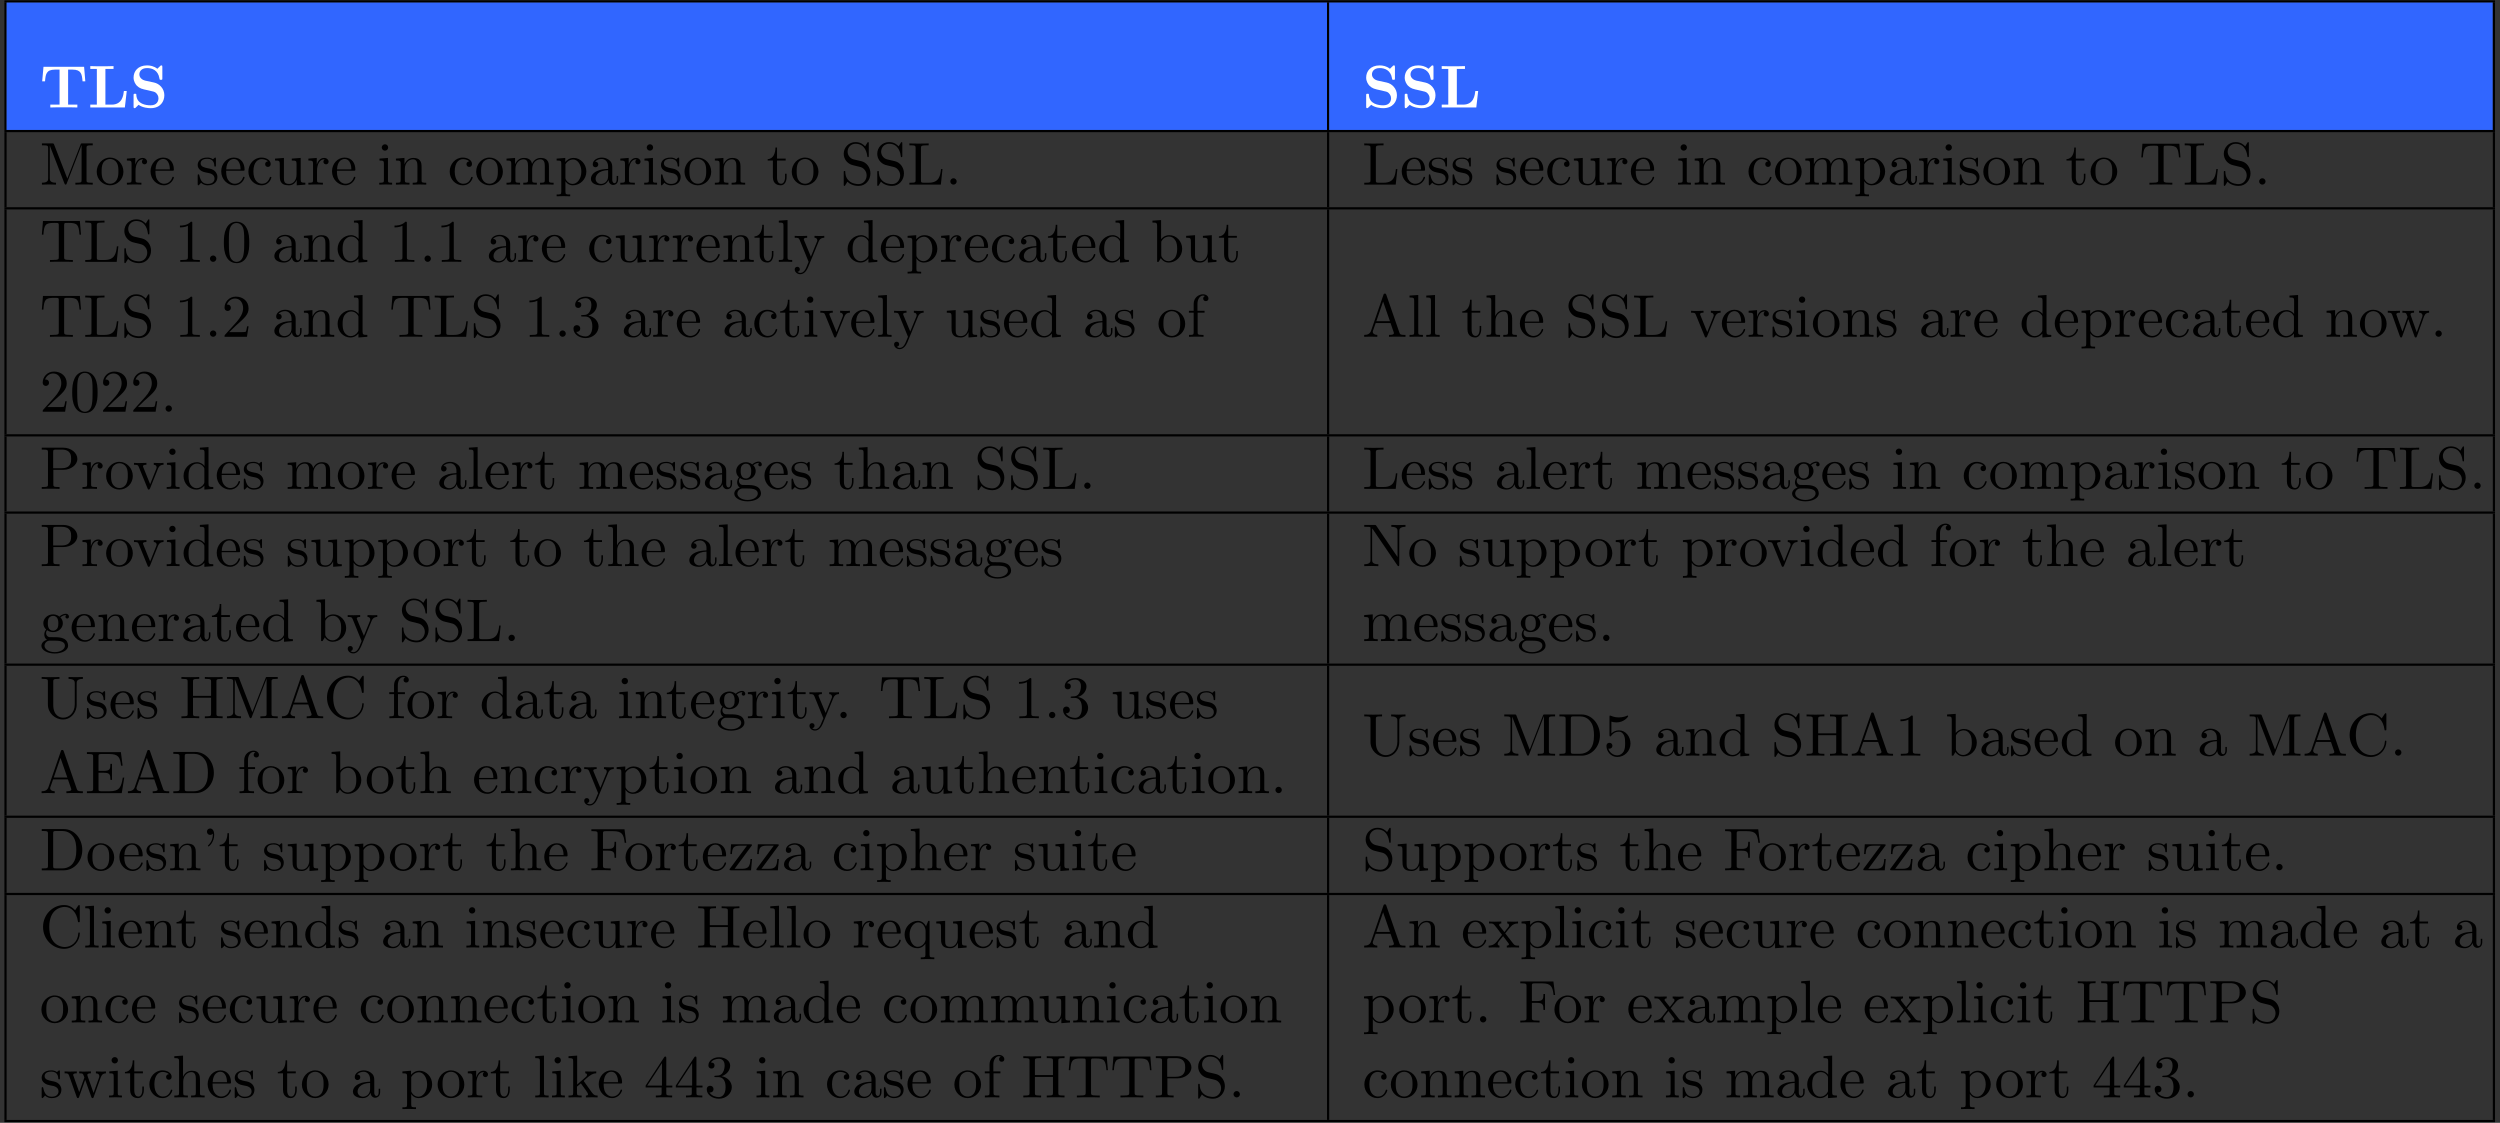 <?xml version="1.0" encoding="UTF-8"?>
<svg xmlns="http://www.w3.org/2000/svg" xmlns:xlink="http://www.w3.org/1999/xlink" width="452pt" height="203pt" viewBox="0 0 452 203" version="1.1">
<rect x="0" y="0" width="452" height="203" fill="#333333" stroke="none"/>
<defs>
<g>
<symbol overflow="visible" id="glyph0-0">
<path style="stroke:none;" d=""/>
</symbol>
<symbol overflow="visible" id="glyph0-1">
<path style="stroke:none;" d="M 8.031 -7.359 L 0.688 -7.359 L 0.453 -4.734 L 0.969 -4.734 C 1.062 -5.969 1.172 -6.844 2.75 -6.844 L 3.594 -6.844 L 3.594 -0.516 L 1.922 -0.516 L 1.922 0 C 2.516 -0.031 3.719 -0.031 4.359 -0.031 C 5 -0.031 6.219 -0.031 6.812 0 L 6.812 -0.516 L 5.141 -0.516 L 5.141 -6.844 L 5.969 -6.844 C 7.531 -6.844 7.641 -5.984 7.75 -4.734 L 8.25 -4.734 Z M 8.031 -7.359 "/>
</symbol>
<symbol overflow="visible" id="glyph0-2">
<path style="stroke:none;" d="M 7.016 -2.984 L 6.5 -2.984 C 6.406 -2.234 6.234 -0.516 4.281 -0.516 L 3.156 -0.516 L 3.156 -6.969 L 4.625 -6.969 L 4.625 -7.484 C 4.141 -7.453 2.953 -7.453 2.422 -7.453 C 1.938 -7.453 0.844 -7.453 0.422 -7.484 L 0.422 -6.969 L 1.609 -6.969 L 1.609 -0.516 L 0.422 -0.516 L 0.422 0 L 6.672 0 Z M 7.016 -2.984 "/>
</symbol>
<symbol overflow="visible" id="glyph0-3">
<path style="stroke:none;" d="M 4.391 -4.516 L 2.797 -4.859 C 2.359 -4.953 1.75 -5.328 1.75 -5.984 C 1.75 -6.453 2.062 -7.125 3.156 -7.125 C 4.031 -7.125 5.125 -6.766 5.375 -5.281 C 5.422 -5.016 5.422 -5 5.656 -5 C 5.906 -5 5.906 -5.047 5.906 -5.297 L 5.906 -7.297 C 5.906 -7.5 5.906 -7.609 5.719 -7.609 C 5.625 -7.609 5.609 -7.594 5.5 -7.484 L 5 -7 C 4.375 -7.5 3.672 -7.609 3.141 -7.609 C 1.484 -7.609 0.703 -6.547 0.703 -5.406 C 0.703 -4.703 1.062 -4.203 1.281 -3.953 C 1.828 -3.422 2.188 -3.344 3.375 -3.094 C 4.344 -2.875 4.531 -2.844 4.766 -2.625 C 4.922 -2.453 5.203 -2.172 5.203 -1.672 C 5.203 -1.141 4.922 -0.391 3.781 -0.391 C 2.953 -0.391 1.297 -0.609 1.203 -2.234 C 1.203 -2.438 1.203 -2.484 0.953 -2.484 C 0.703 -2.484 0.703 -2.422 0.703 -2.172 L 0.703 -0.188 C 0.703 0.016 0.703 0.125 0.891 0.125 C 1 0.125 1.016 0.094 1.094 0.016 L 1.609 -0.484 C 2.328 0.047 3.344 0.125 3.781 0.125 C 5.578 0.125 6.266 -1.109 6.266 -2.219 C 6.266 -3.422 5.375 -4.312 4.391 -4.516 Z M 4.391 -4.516 "/>
</symbol>
<symbol overflow="visible" id="glyph1-0">
<path style="stroke:none;" d=""/>
</symbol>
<symbol overflow="visible" id="glyph1-1">
<path style="stroke:none;" d="M 2.625 -7.203 C 2.531 -7.453 2.5 -7.453 2.25 -7.453 L 0.406 -7.453 L 0.406 -7.109 L 0.672 -7.109 C 1.5 -7.109 1.531 -6.984 1.531 -6.594 L 1.531 -1.141 C 1.531 -0.844 1.531 -0.344 0.406 -0.344 L 0.406 0 C 0.781 -0.016 1.312 -0.031 1.672 -0.031 C 2.047 -0.031 2.578 -0.016 2.953 0 L 2.953 -0.344 C 1.828 -0.344 1.828 -0.844 1.828 -1.141 L 1.828 -7.031 L 1.844 -7.031 L 4.469 -0.234 C 4.531 -0.094 4.578 0 4.688 0 C 4.812 0 4.844 -0.094 4.891 -0.203 L 7.562 -7.109 L 7.578 -7.109 L 7.578 -0.844 C 7.578 -0.453 7.562 -0.344 6.719 -0.344 L 6.453 -0.344 L 6.453 0 C 6.859 -0.031 7.609 -0.031 8.031 -0.031 C 8.453 -0.031 9.188 -0.031 9.594 0 L 9.594 -0.344 L 9.328 -0.344 C 8.484 -0.344 8.469 -0.453 8.469 -0.844 L 8.469 -6.594 C 8.469 -6.984 8.484 -7.109 9.328 -7.109 L 9.594 -7.109 L 9.594 -7.453 L 7.75 -7.453 C 7.453 -7.453 7.453 -7.438 7.391 -7.234 L 5 -1.094 Z M 2.625 -7.203 "/>
</symbol>
<symbol overflow="visible" id="glyph1-2">
<path style="stroke:none;" d="M 5.141 -2.328 C 5.141 -3.734 4.047 -4.891 2.719 -4.891 C 1.359 -4.891 0.312 -3.703 0.312 -2.328 C 0.312 -0.922 1.438 0.125 2.719 0.125 C 4.031 0.125 5.141 -0.953 5.141 -2.328 Z M 2.719 -0.156 C 2.25 -0.156 1.781 -0.375 1.484 -0.891 C 1.203 -1.359 1.203 -2.031 1.203 -2.422 C 1.203 -2.844 1.203 -3.438 1.469 -3.922 C 1.766 -4.422 2.281 -4.641 2.719 -4.641 C 3.203 -4.641 3.672 -4.406 3.953 -3.938 C 4.234 -3.469 4.234 -2.828 4.234 -2.422 C 4.234 -2.031 4.234 -1.438 3.984 -0.953 C 3.75 -0.469 3.266 -0.156 2.719 -0.156 Z M 2.719 -0.156 "/>
</symbol>
<symbol overflow="visible" id="glyph1-3">
<path style="stroke:none;" d="M 1.828 -3.625 L 1.828 -4.828 L 0.312 -4.703 L 0.312 -4.359 C 1.062 -4.359 1.156 -4.281 1.156 -3.75 L 1.156 -0.828 C 1.156 -0.344 1.031 -0.344 0.312 -0.344 L 0.312 0 C 0.734 -0.016 1.25 -0.031 1.547 -0.031 C 1.984 -0.031 2.5 -0.031 2.938 0 L 2.938 -0.344 L 2.703 -0.344 C 1.891 -0.344 1.875 -0.453 1.875 -0.844 L 1.875 -2.531 C 1.875 -3.609 2.328 -4.578 3.156 -4.578 C 3.234 -4.578 3.266 -4.578 3.281 -4.562 C 3.25 -4.562 3.031 -4.422 3.031 -4.141 C 3.031 -3.844 3.266 -3.672 3.5 -3.672 C 3.703 -3.672 3.969 -3.812 3.969 -4.156 C 3.969 -4.5 3.625 -4.828 3.156 -4.828 C 2.359 -4.828 1.969 -4.094 1.828 -3.625 Z M 1.828 -3.625 "/>
</symbol>
<symbol overflow="visible" id="glyph1-4">
<path style="stroke:none;" d="M 1.219 -2.75 C 1.281 -4.375 2.203 -4.641 2.578 -4.641 C 3.703 -4.641 3.812 -3.172 3.812 -2.75 Z M 1.203 -2.516 L 4.25 -2.516 C 4.5 -2.516 4.531 -2.516 4.531 -2.75 C 4.531 -3.828 3.938 -4.891 2.578 -4.891 C 1.312 -4.891 0.312 -3.766 0.312 -2.406 C 0.312 -0.938 1.453 0.125 2.703 0.125 C 4.031 0.125 4.531 -1.094 4.531 -1.297 C 4.531 -1.406 4.438 -1.422 4.391 -1.422 C 4.281 -1.422 4.266 -1.359 4.25 -1.281 C 3.859 -0.156 2.875 -0.156 2.766 -0.156 C 2.219 -0.156 1.781 -0.484 1.531 -0.891 C 1.203 -1.406 1.203 -2.125 1.203 -2.516 Z M 1.203 -2.516 "/>
</symbol>
<symbol overflow="visible" id="glyph1-5">
<path style="stroke:none;" d="M 2.266 -2.109 C 2.516 -2.078 3.406 -1.891 3.406 -1.109 C 3.406 -0.562 3.016 -0.125 2.172 -0.125 C 1.25 -0.125 0.859 -0.734 0.656 -1.672 C 0.625 -1.812 0.609 -1.859 0.5 -1.859 C 0.359 -1.859 0.359 -1.781 0.359 -1.578 L 0.359 -0.141 C 0.359 0.047 0.359 0.125 0.484 0.125 C 0.531 0.125 0.547 0.109 0.75 -0.094 C 0.781 -0.125 0.781 -0.141 0.969 -0.344 C 1.453 0.109 1.938 0.125 2.172 0.125 C 3.422 0.125 3.922 -0.609 3.922 -1.391 C 3.922 -1.969 3.594 -2.297 3.469 -2.438 C 3.109 -2.781 2.688 -2.875 2.219 -2.953 C 1.609 -3.078 0.891 -3.219 0.891 -3.844 C 0.891 -4.234 1.172 -4.672 2.109 -4.672 C 3.297 -4.672 3.359 -3.703 3.375 -3.359 C 3.391 -3.266 3.484 -3.266 3.516 -3.266 C 3.656 -3.266 3.656 -3.312 3.656 -3.516 L 3.656 -4.625 C 3.656 -4.812 3.656 -4.891 3.531 -4.891 C 3.484 -4.891 3.453 -4.891 3.312 -4.75 C 3.281 -4.719 3.172 -4.609 3.125 -4.578 C 2.719 -4.891 2.266 -4.891 2.109 -4.891 C 0.781 -4.891 0.359 -4.156 0.359 -3.547 C 0.359 -3.156 0.531 -2.859 0.828 -2.625 C 1.172 -2.328 1.484 -2.266 2.266 -2.109 Z M 2.266 -2.109 "/>
</symbol>
<symbol overflow="visible" id="glyph1-6">
<path style="stroke:none;" d="M 1.281 -2.375 C 1.281 -4.156 2.172 -4.609 2.75 -4.609 C 2.844 -4.609 3.531 -4.609 3.922 -4.203 C 3.469 -4.172 3.406 -3.844 3.406 -3.703 C 3.406 -3.422 3.594 -3.203 3.906 -3.203 C 4.188 -3.203 4.406 -3.391 4.406 -3.719 C 4.406 -4.453 3.578 -4.891 2.734 -4.891 C 1.375 -4.891 0.375 -3.703 0.375 -2.359 C 0.375 -0.953 1.453 0.125 2.719 0.125 C 4.172 0.125 4.531 -1.188 4.531 -1.297 C 4.531 -1.406 4.422 -1.406 4.391 -1.406 C 4.281 -1.406 4.266 -1.359 4.25 -1.297 C 3.922 -0.281 3.219 -0.156 2.812 -0.156 C 2.234 -0.156 1.281 -0.625 1.281 -2.375 Z M 1.281 -2.375 "/>
</symbol>
<symbol overflow="visible" id="glyph1-7">
<path style="stroke:none;" d="M 4.266 -0.859 L 4.266 0.125 L 5.828 0 L 5.828 -0.344 C 5.078 -0.344 4.984 -0.422 4.984 -0.953 L 4.984 -4.828 L 3.375 -4.703 L 3.375 -4.359 C 4.141 -4.359 4.234 -4.281 4.234 -3.75 L 4.234 -1.812 C 4.234 -0.859 3.703 -0.125 2.906 -0.125 C 2 -0.125 1.953 -0.625 1.953 -1.203 L 1.953 -4.828 L 0.344 -4.703 L 0.344 -4.359 C 1.203 -4.359 1.203 -4.328 1.203 -3.359 L 1.203 -1.719 C 1.203 -0.875 1.203 0.125 2.859 0.125 C 3.469 0.125 3.953 -0.188 4.266 -0.859 Z M 4.266 -0.859 "/>
</symbol>
<symbol overflow="visible" id="glyph1-8">
<path style="stroke:none;" d="M 1.938 -4.828 L 0.406 -4.703 L 0.406 -4.359 C 1.109 -4.359 1.203 -4.297 1.203 -3.766 L 1.203 -0.828 C 1.203 -0.344 1.094 -0.344 0.359 -0.344 L 0.359 0 C 0.703 -0.016 1.297 -0.031 1.562 -0.031 C 1.938 -0.031 2.328 -0.016 2.688 0 L 2.688 -0.344 C 1.969 -0.344 1.938 -0.391 1.938 -0.812 Z M 1.969 -6.719 C 1.969 -7.062 1.703 -7.297 1.391 -7.297 C 1.062 -7.297 0.812 -7 0.812 -6.719 C 0.812 -6.422 1.062 -6.141 1.391 -6.141 C 1.703 -6.141 1.969 -6.375 1.969 -6.719 Z M 1.969 -6.719 "/>
</symbol>
<symbol overflow="visible" id="glyph1-9">
<path style="stroke:none;" d="M 1.203 -3.75 L 1.203 -0.828 C 1.203 -0.344 1.078 -0.344 0.344 -0.344 L 0.344 0 C 0.734 -0.016 1.281 -0.031 1.578 -0.031 C 1.859 -0.031 2.438 -0.016 2.797 0 L 2.797 -0.344 C 2.078 -0.344 1.953 -0.344 1.953 -0.828 L 1.953 -2.828 C 1.953 -3.969 2.719 -4.578 3.422 -4.578 C 4.109 -4.578 4.234 -3.984 4.234 -3.375 L 4.234 -0.828 C 4.234 -0.344 4.109 -0.344 3.375 -0.344 L 3.375 0 C 3.766 -0.016 4.312 -0.031 4.609 -0.031 C 4.891 -0.031 5.469 -0.016 5.828 0 L 5.828 -0.344 C 5.266 -0.344 5 -0.344 4.984 -0.672 L 4.984 -2.75 C 4.984 -3.688 4.984 -4.031 4.641 -4.422 C 4.5 -4.609 4.141 -4.828 3.5 -4.828 C 2.703 -4.828 2.188 -4.359 1.891 -3.672 L 1.891 -4.828 L 0.344 -4.703 L 0.344 -4.359 C 1.109 -4.359 1.203 -4.281 1.203 -3.75 Z M 1.203 -3.75 "/>
</symbol>
<symbol overflow="visible" id="glyph1-10">
<path style="stroke:none;" d="M 1.203 -3.75 L 1.203 -0.828 C 1.203 -0.344 1.078 -0.344 0.344 -0.344 L 0.344 0 C 0.734 -0.016 1.281 -0.031 1.578 -0.031 C 1.859 -0.031 2.438 -0.016 2.797 0 L 2.797 -0.344 C 2.078 -0.344 1.953 -0.344 1.953 -0.828 L 1.953 -2.828 C 1.953 -3.969 2.719 -4.578 3.422 -4.578 C 4.109 -4.578 4.234 -3.984 4.234 -3.375 L 4.234 -0.828 C 4.234 -0.344 4.109 -0.344 3.375 -0.344 L 3.375 0 C 3.766 -0.016 4.312 -0.031 4.609 -0.031 C 4.891 -0.031 5.469 -0.016 5.828 0 L 5.828 -0.344 C 5.109 -0.344 4.984 -0.344 4.984 -0.828 L 4.984 -2.828 C 4.984 -3.969 5.766 -4.578 6.453 -4.578 C 7.141 -4.578 7.266 -3.984 7.266 -3.375 L 7.266 -0.828 C 7.266 -0.344 7.141 -0.344 6.406 -0.344 L 6.406 0 C 6.797 -0.016 7.344 -0.031 7.641 -0.031 C 7.922 -0.031 8.5 -0.016 8.859 0 L 8.859 -0.344 C 8.297 -0.344 8.031 -0.344 8.016 -0.672 L 8.016 -2.75 C 8.016 -3.688 8.016 -4.031 7.672 -4.422 C 7.531 -4.609 7.172 -4.828 6.531 -4.828 C 5.609 -4.828 5.141 -4.172 4.953 -3.75 C 4.797 -4.703 3.984 -4.828 3.5 -4.828 C 2.703 -4.828 2.188 -4.359 1.891 -3.672 L 1.891 -4.828 L 0.344 -4.703 L 0.344 -4.359 C 1.109 -4.359 1.203 -4.281 1.203 -3.75 Z M 1.203 -3.75 "/>
</symbol>
<symbol overflow="visible" id="glyph1-11">
<path style="stroke:none;" d="M 1.875 -4.094 L 1.875 -4.828 L 0.312 -4.703 L 0.312 -4.359 C 1.078 -4.359 1.156 -4.297 1.156 -3.812 L 1.156 1.281 C 1.156 1.781 1.031 1.781 0.312 1.781 L 0.312 2.109 C 0.672 2.109 1.25 2.078 1.531 2.078 C 1.828 2.078 2.375 2.109 2.766 2.109 L 2.766 1.781 C 2.031 1.781 1.906 1.781 1.906 1.281 L 1.906 -0.641 C 1.969 -0.469 2.422 0.125 3.25 0.125 C 4.547 0.125 5.688 -0.953 5.688 -2.359 C 5.688 -3.734 4.625 -4.828 3.406 -4.828 C 2.547 -4.828 2.094 -4.344 1.875 -4.094 Z M 1.906 -1.25 L 1.906 -3.672 C 2.219 -4.234 2.766 -4.547 3.312 -4.547 C 4.109 -4.547 4.781 -3.594 4.781 -2.359 C 4.781 -1.031 4.016 -0.125 3.203 -0.125 C 2.766 -0.125 2.359 -0.344 2.062 -0.781 C 1.906 -1.016 1.906 -1.031 1.906 -1.25 Z M 1.906 -1.25 "/>
</symbol>
<symbol overflow="visible" id="glyph1-12">
<path style="stroke:none;" d="M 3.625 -0.828 C 3.672 -0.391 3.969 0.062 4.484 0.062 C 4.719 0.062 5.375 -0.094 5.375 -0.969 L 5.375 -1.578 L 5.109 -1.578 L 5.109 -0.969 C 5.109 -0.344 4.828 -0.266 4.719 -0.266 C 4.359 -0.266 4.312 -0.766 4.312 -0.812 L 4.312 -3 C 4.312 -3.453 4.312 -3.875 3.922 -4.281 C 3.484 -4.719 2.938 -4.891 2.422 -4.891 C 1.531 -4.891 0.781 -4.375 0.781 -3.656 C 0.781 -3.328 1 -3.141 1.281 -3.141 C 1.578 -3.141 1.781 -3.359 1.781 -3.641 C 1.781 -3.781 1.719 -4.141 1.219 -4.141 C 1.516 -4.531 2.047 -4.641 2.406 -4.641 C 2.938 -4.641 3.562 -4.219 3.562 -3.25 L 3.562 -2.844 C 3 -2.812 2.234 -2.781 1.547 -2.453 C 0.734 -2.078 0.453 -1.516 0.453 -1.031 C 0.453 -0.156 1.516 0.125 2.203 0.125 C 2.922 0.125 3.422 -0.312 3.625 -0.828 Z M 3.562 -2.625 L 3.562 -1.531 C 3.562 -0.484 2.766 -0.125 2.281 -0.125 C 1.75 -0.125 1.297 -0.5 1.297 -1.047 C 1.297 -1.641 1.75 -2.547 3.562 -2.625 Z M 3.562 -2.625 "/>
</symbol>
<symbol overflow="visible" id="glyph1-13">
<path style="stroke:none;" d="M 1.891 -4.359 L 3.453 -4.359 L 3.453 -4.703 L 1.891 -4.703 L 1.891 -6.703 L 1.609 -6.703 C 1.609 -5.812 1.281 -4.641 0.203 -4.609 L 0.203 -4.359 L 1.141 -4.359 L 1.141 -1.359 C 1.141 -0.016 2.156 0.125 2.547 0.125 C 3.312 0.125 3.625 -0.656 3.625 -1.359 L 3.625 -1.969 L 3.344 -1.969 L 3.344 -1.375 C 3.344 -0.562 3.016 -0.156 2.625 -0.156 C 1.891 -0.156 1.891 -1.141 1.891 -1.328 Z M 1.891 -4.359 "/>
</symbol>
<symbol overflow="visible" id="glyph1-14">
<path style="stroke:none;" d="M 3.812 -4.234 L 2.406 -4.562 C 1.734 -4.734 1.312 -5.328 1.312 -5.953 C 1.312 -6.719 1.891 -7.391 2.75 -7.391 C 4.562 -7.391 4.812 -5.594 4.875 -5.109 C 4.891 -5.031 4.891 -4.969 5 -4.969 C 5.141 -4.969 5.141 -5.031 5.141 -5.234 L 5.141 -7.422 C 5.141 -7.609 5.141 -7.688 5.031 -7.688 C 4.953 -7.688 4.938 -7.672 4.859 -7.547 L 4.484 -6.922 C 4.156 -7.234 3.703 -7.688 2.734 -7.688 C 1.531 -7.688 0.609 -6.734 0.609 -5.578 C 0.609 -4.672 1.188 -3.875 2.047 -3.578 C 2.156 -3.531 2.719 -3.406 3.484 -3.219 C 3.781 -3.141 4.094 -3.062 4.406 -2.656 C 4.641 -2.375 4.75 -2.016 4.75 -1.656 C 4.75 -0.891 4.203 -0.094 3.281 -0.094 C 2.969 -0.094 2.141 -0.156 1.562 -0.688 C 0.922 -1.281 0.891 -1.969 0.891 -2.359 C 0.875 -2.469 0.781 -2.469 0.75 -2.469 C 0.609 -2.469 0.609 -2.406 0.609 -2.203 L 0.609 -0.016 C 0.609 0.156 0.609 0.234 0.734 0.234 C 0.812 0.234 0.812 0.219 0.891 0.094 C 0.891 0.094 0.922 0.047 1.281 -0.531 C 1.625 -0.156 2.328 0.234 3.297 0.234 C 4.562 0.234 5.438 -0.828 5.438 -2.031 C 5.438 -3.125 4.719 -4.016 3.812 -4.234 Z M 3.812 -4.234 "/>
</symbol>
<symbol overflow="visible" id="glyph1-15">
<path style="stroke:none;" d="M 6.344 -2.812 L 6.078 -2.812 C 5.953 -1.703 5.797 -0.344 3.875 -0.344 L 2.984 -0.344 C 2.469 -0.344 2.453 -0.422 2.453 -0.781 L 2.453 -6.594 C 2.453 -6.953 2.453 -7.109 3.484 -7.109 L 3.844 -7.109 L 3.844 -7.453 C 3.453 -7.422 2.469 -7.422 2.016 -7.422 C 1.594 -7.422 0.734 -7.422 0.359 -7.453 L 0.359 -7.109 L 0.625 -7.109 C 1.469 -7.109 1.484 -6.984 1.484 -6.594 L 1.484 -0.844 C 1.484 -0.453 1.469 -0.344 0.625 -0.344 L 0.359 -0.344 L 0.359 0 L 6.047 0 Z M 6.344 -2.812 "/>
</symbol>
<symbol overflow="visible" id="glyph1-16">
<path style="stroke:none;" d="M 2.094 -0.578 C 2.094 -0.891 1.828 -1.156 1.516 -1.156 C 1.203 -1.156 0.938 -0.891 0.938 -0.578 C 0.938 -0.266 1.203 0 1.516 0 C 1.828 0 2.094 -0.266 2.094 -0.578 Z M 2.094 -0.578 "/>
</symbol>
<symbol overflow="visible" id="glyph1-17">
<path style="stroke:none;" d="M 7.266 -7.391 L 0.594 -7.391 L 0.391 -4.922 L 0.672 -4.922 C 0.812 -6.688 0.984 -7.047 2.625 -7.047 C 2.828 -7.047 3.109 -7.047 3.219 -7.031 C 3.453 -6.984 3.453 -6.859 3.453 -6.609 L 3.453 -0.859 C 3.453 -0.484 3.453 -0.344 2.297 -0.344 L 1.859 -0.344 L 1.859 0 C 2.312 -0.031 3.422 -0.031 3.922 -0.031 C 4.422 -0.031 5.547 -0.031 6 0 L 6 -0.344 L 5.562 -0.344 C 4.422 -0.344 4.422 -0.484 4.422 -0.859 L 4.422 -6.609 C 4.422 -6.828 4.422 -6.984 4.609 -7.031 C 4.734 -7.047 5.031 -7.047 5.234 -7.047 C 6.875 -7.047 7.047 -6.688 7.203 -4.922 L 7.469 -4.922 Z M 7.266 -7.391 "/>
</symbol>
<symbol overflow="visible" id="glyph1-18">
<path style="stroke:none;" d="M 3.203 -6.984 C 3.203 -7.234 3.203 -7.266 2.953 -7.266 C 2.281 -6.562 1.312 -6.562 0.969 -6.562 L 0.969 -6.234 C 1.188 -6.234 1.828 -6.234 2.406 -6.516 L 2.406 -0.859 C 2.406 -0.469 2.359 -0.344 1.391 -0.344 L 1.031 -0.344 L 1.031 0 C 1.422 -0.031 2.359 -0.031 2.797 -0.031 C 3.234 -0.031 4.188 -0.031 4.562 0 L 4.562 -0.344 L 4.219 -0.344 C 3.234 -0.344 3.203 -0.453 3.203 -0.859 Z M 3.203 -6.984 "/>
</symbol>
<symbol overflow="visible" id="glyph1-19">
<path style="stroke:none;" d="M 5.016 -3.484 C 5.016 -4.359 4.969 -5.234 4.578 -6.047 C 4.078 -7.094 3.188 -7.266 2.719 -7.266 C 2.078 -7.266 1.281 -6.984 0.828 -5.969 C 0.484 -5.219 0.422 -4.359 0.422 -3.484 C 0.422 -2.672 0.469 -1.688 0.922 -0.859 C 1.391 0.016 2.188 0.234 2.719 0.234 C 3.297 0.234 4.141 0.016 4.609 -1.031 C 4.969 -1.781 5.016 -2.625 5.016 -3.484 Z M 2.719 0 C 2.297 0 1.641 -0.266 1.453 -1.312 C 1.328 -1.969 1.328 -2.984 1.328 -3.625 C 1.328 -4.312 1.328 -5.031 1.422 -5.625 C 1.625 -6.922 2.438 -7.031 2.719 -7.031 C 3.078 -7.031 3.797 -6.828 4 -5.75 C 4.109 -5.141 4.109 -4.312 4.109 -3.625 C 4.109 -2.797 4.109 -2.062 3.984 -1.359 C 3.828 -0.328 3.203 0 2.719 0 Z M 2.719 0 "/>
</symbol>
<symbol overflow="visible" id="glyph1-20">
<path style="stroke:none;" d="M 4.141 -0.594 L 4.141 0.125 L 5.75 0 L 5.75 -0.344 C 4.984 -0.344 4.891 -0.422 4.891 -0.953 L 4.891 -7.562 L 3.328 -7.453 L 3.328 -7.109 C 4.094 -7.109 4.172 -7.031 4.172 -6.5 L 4.172 -4.141 C 3.859 -4.531 3.391 -4.828 2.797 -4.828 C 1.516 -4.828 0.375 -3.75 0.375 -2.344 C 0.375 -0.953 1.438 0.125 2.688 0.125 C 3.375 0.125 3.875 -0.25 4.141 -0.594 Z M 4.141 -3.516 L 4.141 -1.281 C 4.141 -1.094 4.141 -1.062 4.031 -0.891 C 3.703 -0.359 3.203 -0.125 2.734 -0.125 C 2.25 -0.125 1.859 -0.406 1.594 -0.812 C 1.312 -1.266 1.281 -1.891 1.281 -2.328 C 1.281 -2.734 1.297 -3.391 1.609 -3.875 C 1.844 -4.219 2.25 -4.578 2.844 -4.578 C 3.234 -4.578 3.688 -4.422 4.031 -3.922 C 4.141 -3.734 4.141 -3.719 4.141 -3.516 Z M 4.141 -3.516 "/>
</symbol>
<symbol overflow="visible" id="glyph1-21">
<path style="stroke:none;" d="M 1.938 -7.562 L 0.359 -7.453 L 0.359 -7.109 C 1.125 -7.109 1.203 -7.031 1.203 -6.5 L 1.203 -0.828 C 1.203 -0.344 1.094 -0.344 0.359 -0.344 L 0.359 0 C 0.719 -0.016 1.297 -0.031 1.578 -0.031 C 1.844 -0.031 2.375 -0.016 2.781 0 L 2.781 -0.344 C 2.047 -0.344 1.938 -0.344 1.938 -0.828 Z M 1.938 -7.562 "/>
</symbol>
<symbol overflow="visible" id="glyph1-22">
<path style="stroke:none;" d="M 4.531 -3.672 C 4.812 -4.359 5.359 -4.359 5.547 -4.359 L 5.547 -4.703 C 5.297 -4.672 4.969 -4.672 4.719 -4.672 C 4.531 -4.672 4.016 -4.688 3.781 -4.703 L 3.781 -4.359 C 4.109 -4.359 4.281 -4.172 4.281 -3.891 C 4.281 -3.781 4.281 -3.766 4.219 -3.625 L 3.125 -0.953 L 1.906 -3.875 C 1.859 -3.984 1.844 -4.031 1.844 -4.078 C 1.844 -4.359 2.25 -4.359 2.453 -4.359 L 2.453 -4.703 C 2.172 -4.688 1.453 -4.672 1.266 -4.672 C 0.969 -4.672 0.531 -4.672 0.203 -4.703 L 0.203 -4.359 C 0.734 -4.359 0.938 -4.359 1.094 -3.984 L 2.719 0 C 2.672 0.141 2.516 0.5 2.453 0.641 C 2.219 1.25 1.906 2 1.203 2 C 1.156 2 0.906 2 0.703 1.797 C 1.031 1.75 1.125 1.516 1.125 1.344 C 1.125 1.062 0.922 0.891 0.672 0.891 C 0.453 0.891 0.203 1.031 0.203 1.359 C 0.203 1.844 0.672 2.234 1.203 2.234 C 1.891 2.234 2.344 1.609 2.609 1 Z M 4.531 -3.672 "/>
</symbol>
<symbol overflow="visible" id="glyph1-23">
<path style="stroke:none;" d="M 1.875 -4.109 L 1.875 -7.562 L 0.312 -7.453 L 0.312 -7.109 C 1.062 -7.109 1.156 -7.031 1.156 -6.5 L 1.156 0 L 1.422 0 C 1.438 -0.016 1.531 -0.156 1.828 -0.672 C 1.984 -0.422 2.438 0.125 3.25 0.125 C 4.547 0.125 5.688 -0.953 5.688 -2.359 C 5.688 -3.734 4.609 -4.828 3.375 -4.828 C 2.516 -4.828 2.047 -4.312 1.875 -4.109 Z M 1.906 -1.25 L 1.906 -3.484 C 1.906 -3.703 1.906 -3.703 2.031 -3.875 C 2.453 -4.5 3.047 -4.578 3.312 -4.578 C 3.812 -4.578 4.203 -4.297 4.453 -3.875 C 4.75 -3.438 4.781 -2.812 4.781 -2.359 C 4.781 -1.969 4.75 -1.312 4.438 -0.812 C 4.203 -0.484 3.797 -0.125 3.203 -0.125 C 2.719 -0.125 2.328 -0.375 2.062 -0.781 C 1.906 -1.016 1.906 -1.047 1.906 -1.25 Z M 1.906 -1.25 "/>
</symbol>
<symbol overflow="visible" id="glyph1-24">
<path style="stroke:none;" d="M 1.391 -0.844 L 2.547 -1.969 C 4.25 -3.469 4.891 -4.062 4.891 -5.141 C 4.891 -6.391 3.922 -7.266 2.578 -7.266 C 1.359 -7.266 0.547 -6.266 0.547 -5.297 C 0.547 -4.672 1.094 -4.672 1.125 -4.672 C 1.312 -4.672 1.688 -4.812 1.688 -5.25 C 1.688 -5.547 1.5 -5.828 1.109 -5.828 C 1.031 -5.828 1 -5.828 0.969 -5.812 C 1.219 -6.516 1.812 -6.922 2.438 -6.922 C 3.438 -6.922 3.906 -6.047 3.906 -5.141 C 3.906 -4.281 3.359 -3.406 2.766 -2.734 L 0.672 -0.406 C 0.547 -0.281 0.547 -0.266 0.547 0 L 4.594 0 L 4.891 -1.891 L 4.625 -1.891 C 4.562 -1.578 4.5 -1.094 4.391 -0.922 C 4.312 -0.844 3.594 -0.844 3.344 -0.844 Z M 1.391 -0.844 "/>
</symbol>
<symbol overflow="visible" id="glyph1-25">
<path style="stroke:none;" d="M 3.156 -3.844 C 4.062 -4.141 4.688 -4.891 4.688 -5.766 C 4.688 -6.656 3.734 -7.266 2.688 -7.266 C 1.578 -7.266 0.75 -6.609 0.75 -5.781 C 0.75 -5.422 1 -5.219 1.312 -5.219 C 1.641 -5.219 1.859 -5.453 1.859 -5.766 C 1.859 -6.312 1.359 -6.312 1.188 -6.312 C 1.531 -6.844 2.25 -6.984 2.641 -6.984 C 3.094 -6.984 3.688 -6.75 3.688 -5.766 C 3.688 -5.641 3.672 -5 3.375 -4.531 C 3.047 -4 2.688 -3.969 2.406 -3.953 C 2.328 -3.953 2.062 -3.922 1.984 -3.922 C 1.891 -3.922 1.828 -3.906 1.828 -3.797 C 1.828 -3.672 1.891 -3.672 2.078 -3.672 L 2.562 -3.672 C 3.453 -3.672 3.859 -2.938 3.859 -1.859 C 3.859 -0.375 3.109 -0.062 2.625 -0.062 C 2.156 -0.062 1.344 -0.25 0.953 -0.891 C 1.344 -0.844 1.672 -1.078 1.672 -1.5 C 1.672 -1.891 1.391 -2.109 1.062 -2.109 C 0.812 -2.109 0.453 -1.953 0.453 -1.469 C 0.453 -0.484 1.469 0.234 2.656 0.234 C 3.984 0.234 4.984 -0.75 4.984 -1.859 C 4.984 -2.766 4.297 -3.609 3.156 -3.844 Z M 3.156 -3.844 "/>
</symbol>
<symbol overflow="visible" id="glyph1-26">
<path style="stroke:none;" d="M 4.531 -3.625 C 4.641 -3.875 4.828 -4.359 5.547 -4.359 L 5.547 -4.703 C 5.297 -4.672 4.969 -4.672 4.719 -4.672 C 4.453 -4.672 3.953 -4.688 3.781 -4.703 L 3.781 -4.359 C 4.172 -4.359 4.297 -4.094 4.297 -3.891 C 4.297 -3.797 4.281 -3.75 4.234 -3.625 L 3.125 -0.844 L 1.891 -3.891 C 1.828 -4.031 1.828 -4.062 1.828 -4.078 C 1.828 -4.359 2.25 -4.359 2.453 -4.359 L 2.453 -4.703 C 2.125 -4.688 1.516 -4.672 1.266 -4.672 C 0.969 -4.672 0.531 -4.672 0.203 -4.703 L 0.203 -4.359 C 0.891 -4.359 0.938 -4.297 1.078 -3.953 L 2.656 -0.094 C 2.719 0.062 2.734 0.125 2.875 0.125 C 3.016 0.125 3.062 0.016 3.109 -0.094 Z M 4.531 -3.625 "/>
</symbol>
<symbol overflow="visible" id="glyph1-27">
<path style="stroke:none;" d="M 1.906 -4.703 L 1.906 -5.969 C 1.906 -6.922 2.438 -7.453 2.906 -7.453 C 2.938 -7.453 3.109 -7.453 3.266 -7.375 C 3.141 -7.328 2.938 -7.188 2.938 -6.922 C 2.938 -6.656 3.125 -6.453 3.406 -6.453 C 3.734 -6.453 3.891 -6.656 3.891 -6.922 C 3.891 -7.328 3.484 -7.688 2.906 -7.688 C 2.156 -7.688 1.219 -7.109 1.219 -5.953 L 1.219 -4.703 L 0.359 -4.703 L 0.359 -4.359 L 1.219 -4.359 L 1.219 -0.828 C 1.219 -0.344 1.094 -0.344 0.375 -0.344 L 0.375 0 C 0.797 -0.016 1.312 -0.031 1.609 -0.031 C 2.047 -0.031 2.562 -0.031 3 0 L 3 -0.344 L 2.766 -0.344 C 1.969 -0.344 1.938 -0.453 1.938 -0.844 L 1.938 -4.359 L 3.188 -4.359 L 3.188 -4.703 Z M 1.906 -4.703 "/>
</symbol>
<symbol overflow="visible" id="glyph1-28">
<path style="stroke:none;" d="M 4.344 -7.594 C 4.281 -7.734 4.266 -7.812 4.094 -7.812 C 3.922 -7.812 3.875 -7.75 3.828 -7.594 L 1.578 -1.062 C 1.375 -0.516 0.938 -0.344 0.344 -0.344 L 0.344 0 C 0.594 -0.016 1.062 -0.031 1.469 -0.031 C 1.797 -0.031 2.359 -0.016 2.719 0 L 2.719 -0.344 C 2.172 -0.344 1.891 -0.609 1.891 -0.891 C 1.891 -0.922 1.906 -1.031 1.922 -1.062 L 2.422 -2.484 L 5.109 -2.484 L 5.688 -0.812 C 5.703 -0.781 5.719 -0.703 5.719 -0.672 C 5.719 -0.344 5.109 -0.344 4.828 -0.344 L 4.828 0 C 5.219 -0.031 5.984 -0.031 6.391 -0.031 C 6.859 -0.031 7.359 -0.016 7.812 0 L 7.812 -0.344 L 7.625 -0.344 C 6.969 -0.344 6.812 -0.422 6.703 -0.781 Z M 3.766 -6.375 L 5 -2.828 L 2.547 -2.828 Z M 3.766 -6.375 "/>
</symbol>
<symbol overflow="visible" id="glyph1-29">
<path style="stroke:none;" d="M 1.203 -0.828 C 1.203 -0.344 1.078 -0.344 0.344 -0.344 L 0.344 0 C 0.734 -0.016 1.281 -0.031 1.578 -0.031 C 1.859 -0.031 2.438 -0.016 2.797 0 L 2.797 -0.344 C 2.078 -0.344 1.953 -0.344 1.953 -0.828 L 1.953 -2.828 C 1.953 -3.969 2.719 -4.578 3.422 -4.578 C 4.109 -4.578 4.234 -3.984 4.234 -3.375 L 4.234 -0.828 C 4.234 -0.344 4.109 -0.344 3.375 -0.344 L 3.375 0 C 3.766 -0.016 4.312 -0.031 4.609 -0.031 C 4.891 -0.031 5.469 -0.016 5.828 0 L 5.828 -0.344 C 5.266 -0.344 5 -0.344 4.984 -0.672 L 4.984 -2.75 C 4.984 -3.688 4.984 -4.031 4.641 -4.422 C 4.5 -4.609 4.141 -4.828 3.5 -4.828 C 2.578 -4.828 2.109 -4.172 1.922 -3.75 L 1.922 -7.562 L 0.344 -7.453 L 0.344 -7.109 C 1.109 -7.109 1.203 -7.031 1.203 -6.5 Z M 1.203 -0.828 "/>
</symbol>
<symbol overflow="visible" id="glyph1-30">
<path style="stroke:none;" d="M 6.75 -3.672 C 6.953 -4.203 7.281 -4.359 7.672 -4.359 L 7.672 -4.703 C 7.422 -4.672 7.109 -4.672 6.875 -4.672 C 6.547 -4.672 6.062 -4.688 5.859 -4.703 L 5.859 -4.359 C 6.25 -4.359 6.484 -4.156 6.484 -3.844 C 6.484 -3.781 6.484 -3.75 6.438 -3.609 L 5.438 -0.812 L 4.359 -3.859 C 4.312 -3.984 4.312 -4.016 4.312 -4.062 C 4.312 -4.359 4.734 -4.359 4.953 -4.359 L 4.953 -4.703 C 4.641 -4.688 4.078 -4.672 3.812 -4.672 C 3.484 -4.672 3.172 -4.672 2.844 -4.703 L 2.844 -4.359 C 3.25 -4.359 3.422 -4.344 3.531 -4.203 C 3.594 -4.141 3.703 -3.812 3.781 -3.594 L 2.844 -0.953 L 1.812 -3.875 C 1.75 -4 1.75 -4.031 1.75 -4.062 C 1.75 -4.359 2.188 -4.359 2.406 -4.359 L 2.406 -4.703 C 2.078 -4.688 1.469 -4.672 1.203 -4.672 C 1.172 -4.672 0.594 -4.672 0.203 -4.703 L 0.203 -4.359 C 0.734 -4.359 0.875 -4.328 1 -3.984 L 2.375 -0.125 C 2.438 0.031 2.469 0.125 2.609 0.125 C 2.75 0.125 2.766 0.047 2.828 -0.094 L 3.922 -3.188 L 5.031 -0.094 C 5.078 0.031 5.109 0.125 5.25 0.125 C 5.406 0.125 5.438 0.016 5.469 -0.094 Z M 6.75 -3.672 "/>
</symbol>
<symbol overflow="visible" id="glyph1-31">
<path style="stroke:none;" d="M 2.469 -3.453 L 4.312 -3.453 C 5.625 -3.453 6.812 -4.328 6.812 -5.422 C 6.812 -6.484 5.719 -7.453 4.234 -7.453 L 0.375 -7.453 L 0.375 -7.109 L 0.641 -7.109 C 1.484 -7.109 1.5 -6.984 1.5 -6.594 L 1.5 -0.844 C 1.5 -0.453 1.484 -0.344 0.641 -0.344 L 0.375 -0.344 L 0.375 0 C 0.766 -0.031 1.578 -0.031 1.984 -0.031 C 2.406 -0.031 3.219 -0.031 3.594 0 L 3.594 -0.344 L 3.344 -0.344 C 2.5 -0.344 2.469 -0.453 2.469 -0.844 Z M 2.438 -3.734 L 2.438 -6.672 C 2.438 -7.031 2.469 -7.109 2.984 -7.109 L 3.953 -7.109 C 5.688 -7.109 5.688 -5.953 5.688 -5.422 C 5.688 -4.906 5.688 -3.734 3.953 -3.734 Z M 2.438 -3.734 "/>
</symbol>
<symbol overflow="visible" id="glyph1-32">
<path style="stroke:none;" d="M 2.422 -1.875 C 1.469 -1.875 1.469 -2.969 1.469 -3.219 C 1.469 -3.516 1.484 -3.859 1.641 -4.141 C 1.734 -4.266 1.984 -4.562 2.422 -4.562 C 3.375 -4.562 3.375 -3.484 3.375 -3.234 C 3.375 -2.938 3.359 -2.578 3.203 -2.312 C 3.109 -2.188 2.859 -1.875 2.422 -1.875 Z M 1.156 -1.453 C 1.156 -1.5 1.156 -1.75 1.344 -1.969 C 1.766 -1.656 2.219 -1.625 2.422 -1.625 C 3.438 -1.625 4.188 -2.375 4.188 -3.219 C 4.188 -3.625 4.016 -4.031 3.734 -4.281 C 4.141 -4.641 4.531 -4.703 4.719 -4.703 C 4.75 -4.703 4.797 -4.703 4.828 -4.688 C 4.719 -4.641 4.656 -4.531 4.656 -4.391 C 4.656 -4.203 4.797 -4.078 4.969 -4.078 C 5.078 -4.078 5.297 -4.156 5.297 -4.406 C 5.297 -4.594 5.156 -4.938 4.734 -4.938 C 4.516 -4.938 4.031 -4.875 3.578 -4.422 C 3.125 -4.781 2.656 -4.828 2.422 -4.828 C 1.406 -4.828 0.656 -4.062 0.656 -3.234 C 0.656 -2.75 0.891 -2.328 1.172 -2.109 C 1.031 -1.938 0.828 -1.578 0.828 -1.203 C 0.828 -0.859 0.969 -0.453 1.312 -0.234 C 0.656 -0.047 0.312 0.422 0.312 0.859 C 0.312 1.641 1.391 2.25 2.719 2.25 C 4 2.25 5.141 1.688 5.141 0.844 C 5.141 0.453 4.984 -0.094 4.422 -0.406 C 3.844 -0.703 3.219 -0.703 2.547 -0.703 C 2.281 -0.703 1.812 -0.703 1.734 -0.719 C 1.391 -0.766 1.156 -1.094 1.156 -1.453 Z M 2.719 2 C 1.625 2 0.875 1.438 0.875 0.859 C 0.875 0.359 1.281 -0.047 1.766 -0.078 L 2.406 -0.078 C 3.344 -0.078 4.562 -0.078 4.562 0.859 C 4.562 1.453 3.797 2 2.719 2 Z M 2.719 2 "/>
</symbol>
<symbol overflow="visible" id="glyph1-33">
<path style="stroke:none;" d="M 2.531 -7.312 C 2.438 -7.438 2.422 -7.453 2.219 -7.453 L 0.359 -7.453 L 0.359 -7.109 L 0.672 -7.109 C 0.844 -7.109 1.062 -7.094 1.219 -7.094 C 1.469 -7.062 1.484 -7.047 1.484 -6.844 L 1.484 -1.141 C 1.484 -0.844 1.484 -0.344 0.359 -0.344 L 0.359 0 C 0.734 -0.016 1.281 -0.031 1.641 -0.031 C 2 -0.031 2.531 -0.016 2.906 0 L 2.906 -0.344 C 1.781 -0.344 1.781 -0.844 1.781 -1.141 L 1.781 -6.812 C 1.844 -6.766 1.859 -6.75 1.891 -6.688 L 6.344 -0.141 C 6.453 -0.016 6.453 0 6.531 0 C 6.688 0 6.688 -0.078 6.688 -0.281 L 6.688 -6.297 C 6.688 -6.594 6.688 -7.109 7.812 -7.109 L 7.812 -7.453 C 7.422 -7.438 6.891 -7.422 6.531 -7.422 C 6.172 -7.422 5.641 -7.438 5.25 -7.453 L 5.25 -7.109 C 6.375 -7.109 6.375 -6.594 6.375 -6.297 L 6.375 -1.641 Z M 2.531 -7.312 "/>
</symbol>
<symbol overflow="visible" id="glyph1-34">
<path style="stroke:none;" d="M 6.344 -2.516 C 6.344 -0.969 5.297 -0.094 4.25 -0.094 C 3.734 -0.094 2.453 -0.375 2.453 -2.438 L 2.453 -6.594 C 2.453 -6.984 2.469 -7.109 3.312 -7.109 L 3.578 -7.109 L 3.578 -7.453 C 3.203 -7.422 2.391 -7.422 1.969 -7.422 C 1.562 -7.422 0.734 -7.422 0.359 -7.453 L 0.359 -7.109 L 0.625 -7.109 C 1.469 -7.109 1.484 -6.984 1.484 -6.594 L 1.484 -2.484 C 1.484 -0.953 2.75 0.234 4.234 0.234 C 5.484 0.234 6.469 -0.781 6.656 -2.016 C 6.688 -2.234 6.688 -2.328 6.688 -2.766 L 6.688 -6.266 C 6.688 -6.625 6.688 -7.109 7.812 -7.109 L 7.812 -7.453 C 7.422 -7.438 6.891 -7.422 6.516 -7.422 C 6.141 -7.422 5.609 -7.438 5.219 -7.453 L 5.219 -7.109 C 6.344 -7.109 6.344 -6.594 6.344 -6.297 Z M 6.344 -2.516 "/>
</symbol>
<symbol overflow="visible" id="glyph1-35">
<path style="stroke:none;" d="M 6.688 -6.594 C 6.688 -6.984 6.703 -7.109 7.547 -7.109 L 7.812 -7.109 L 7.812 -7.453 C 7.422 -7.422 6.625 -7.422 6.203 -7.422 C 5.797 -7.422 4.969 -7.422 4.594 -7.453 L 4.594 -7.109 L 4.859 -7.109 C 5.688 -7.109 5.719 -6.984 5.719 -6.594 L 5.719 -4.047 L 2.453 -4.047 L 2.453 -6.594 C 2.453 -6.984 2.469 -7.109 3.312 -7.109 L 3.578 -7.109 L 3.578 -7.453 C 3.203 -7.422 2.391 -7.422 1.969 -7.422 C 1.562 -7.422 0.734 -7.422 0.359 -7.453 L 0.359 -7.109 L 0.625 -7.109 C 1.469 -7.109 1.484 -6.984 1.484 -6.594 L 1.484 -0.844 C 1.484 -0.453 1.469 -0.344 0.625 -0.344 L 0.359 -0.344 L 0.359 0 C 0.734 -0.031 1.547 -0.031 1.969 -0.031 C 2.375 -0.031 3.203 -0.031 3.578 0 L 3.578 -0.344 L 3.312 -0.344 C 2.469 -0.344 2.453 -0.453 2.453 -0.844 L 2.453 -3.703 L 5.719 -3.703 L 5.719 -0.844 C 5.719 -0.453 5.688 -0.344 4.859 -0.344 L 4.594 -0.344 L 4.594 0 C 4.969 -0.031 5.781 -0.031 6.188 -0.031 C 6.609 -0.031 7.422 -0.031 7.812 0 L 7.812 -0.344 L 7.547 -0.344 C 6.703 -0.344 6.688 -0.453 6.688 -0.844 Z M 6.688 -6.594 "/>
</symbol>
<symbol overflow="visible" id="glyph1-36">
<path style="stroke:none;" d="M 0.609 -3.734 C 0.609 -1.469 2.375 0.234 4.406 0.234 C 6.188 0.234 7.25 -1.281 7.25 -2.547 C 7.25 -2.656 7.25 -2.719 7.109 -2.719 C 6.984 -2.719 6.984 -2.656 6.984 -2.547 C 6.891 -1 5.719 -0.094 4.531 -0.094 C 3.875 -0.094 1.734 -0.469 1.734 -3.719 C 1.734 -6.984 3.859 -7.344 4.531 -7.344 C 5.719 -7.344 6.688 -6.359 6.906 -4.766 C 6.922 -4.609 6.922 -4.578 7.078 -4.578 C 7.25 -4.578 7.25 -4.609 7.25 -4.844 L 7.25 -7.422 C 7.25 -7.609 7.25 -7.688 7.125 -7.688 C 7.094 -7.688 7.047 -7.688 6.953 -7.562 L 6.406 -6.75 C 6.016 -7.141 5.453 -7.688 4.406 -7.688 C 2.359 -7.688 0.609 -5.953 0.609 -3.734 Z M 0.609 -3.734 "/>
</symbol>
<symbol overflow="visible" id="glyph1-37">
<path style="stroke:none;" d="M 1.484 -0.844 C 1.484 -0.453 1.469 -0.344 0.625 -0.344 L 0.359 -0.344 L 0.359 0 L 6.656 0 L 7.109 -2.812 L 6.844 -2.812 C 6.562 -1.141 6.312 -0.344 4.438 -0.344 L 2.984 -0.344 C 2.469 -0.344 2.453 -0.422 2.453 -0.781 L 2.453 -3.688 L 3.438 -3.688 C 4.5 -3.688 4.609 -3.344 4.609 -2.406 L 4.891 -2.406 L 4.891 -5.297 L 4.609 -5.297 C 4.609 -4.359 4.5 -4.031 3.438 -4.031 L 2.453 -4.031 L 2.453 -6.641 C 2.453 -7 2.469 -7.078 2.984 -7.078 L 4.391 -7.078 C 6.062 -7.078 6.359 -6.484 6.531 -4.969 L 6.812 -4.969 L 6.5 -7.422 L 0.359 -7.422 L 0.359 -7.078 L 0.625 -7.078 C 1.469 -7.078 1.484 -6.953 1.484 -6.562 Z M 1.484 -0.844 "/>
</symbol>
<symbol overflow="visible" id="glyph1-38">
<path style="stroke:none;" d="M 0.375 -7.453 L 0.375 -7.109 L 0.641 -7.109 C 1.484 -7.109 1.5 -6.984 1.5 -6.594 L 1.5 -0.844 C 1.5 -0.453 1.484 -0.344 0.641 -0.344 L 0.375 -0.344 L 0.375 0 L 4.375 0 C 6.203 0 7.703 -1.609 7.703 -3.672 C 7.703 -5.734 6.234 -7.453 4.375 -7.453 Z M 2.984 -0.344 C 2.469 -0.344 2.438 -0.422 2.438 -0.781 L 2.438 -6.672 C 2.438 -7.031 2.469 -7.109 2.984 -7.109 L 4.062 -7.109 C 4.75 -7.109 5.5 -6.875 6.047 -6.094 C 6.516 -5.453 6.625 -4.516 6.625 -3.672 C 6.625 -2.453 6.406 -1.797 6.016 -1.266 C 5.797 -0.969 5.188 -0.344 4.078 -0.344 Z M 2.984 -0.344 "/>
</symbol>
<symbol overflow="visible" id="glyph1-39">
<path style="stroke:none;" d="M 4.891 -2.188 C 4.891 -3.484 4 -4.578 2.828 -4.578 C 2.297 -4.578 1.828 -4.406 1.438 -4.031 L 1.438 -6.156 C 1.656 -6.078 2.016 -6.016 2.359 -6.016 C 3.703 -6.016 4.469 -7 4.469 -7.141 C 4.469 -7.203 4.438 -7.266 4.359 -7.266 C 4.359 -7.266 4.328 -7.266 4.281 -7.234 C 4.062 -7.125 3.516 -6.922 2.797 -6.922 C 2.359 -6.922 1.859 -6.984 1.344 -7.219 C 1.25 -7.25 1.234 -7.25 1.203 -7.25 C 1.094 -7.25 1.094 -7.172 1.094 -6.984 L 1.094 -3.766 C 1.094 -3.562 1.094 -3.484 1.25 -3.484 C 1.328 -3.484 1.359 -3.516 1.391 -3.578 C 1.516 -3.75 1.922 -4.344 2.797 -4.344 C 3.375 -4.344 3.641 -3.844 3.734 -3.641 C 3.906 -3.234 3.922 -2.812 3.922 -2.266 C 3.922 -1.891 3.922 -1.234 3.672 -0.781 C 3.406 -0.344 3 -0.062 2.5 -0.062 C 1.703 -0.062 1.078 -0.641 0.891 -1.281 C 0.922 -1.281 0.953 -1.266 1.078 -1.266 C 1.438 -1.266 1.625 -1.531 1.625 -1.797 C 1.625 -2.062 1.438 -2.328 1.078 -2.328 C 0.922 -2.328 0.547 -2.25 0.547 -1.75 C 0.547 -0.812 1.297 0.234 2.516 0.234 C 3.781 0.234 4.891 -0.812 4.891 -2.188 Z M 4.891 -2.188 "/>
</symbol>
<symbol overflow="visible" id="glyph1-40">
<path style="stroke:none;" d="M 2.25 -6.422 C 2.25 -7.078 1.984 -7.562 1.516 -7.562 C 1.141 -7.562 0.938 -7.281 0.938 -6.984 C 0.938 -6.703 1.125 -6.406 1.516 -6.406 C 1.734 -6.406 1.891 -6.516 1.953 -6.594 C 1.969 -6.609 1.969 -6.625 1.984 -6.625 C 2 -6.625 2 -6.469 2 -6.422 C 2 -6.078 1.938 -5.297 1.25 -4.609 C 1.109 -4.484 1.109 -4.453 1.109 -4.422 C 1.109 -4.359 1.172 -4.312 1.219 -4.312 C 1.344 -4.312 2.25 -5.141 2.25 -6.422 Z M 2.25 -6.422 "/>
</symbol>
<symbol overflow="visible" id="glyph1-41">
<path style="stroke:none;" d="M 6.344 -7.422 L 0.359 -7.422 L 0.359 -7.078 L 0.625 -7.078 C 1.469 -7.078 1.484 -6.953 1.484 -6.562 L 1.484 -0.844 C 1.484 -0.453 1.469 -0.344 0.625 -0.344 L 0.359 -0.344 L 0.359 0 C 0.734 -0.031 1.594 -0.031 2.016 -0.031 C 2.469 -0.031 3.453 -0.031 3.844 0 L 3.844 -0.344 L 3.484 -0.344 C 2.453 -0.344 2.453 -0.484 2.453 -0.859 L 2.453 -3.547 L 3.391 -3.547 C 4.438 -3.547 4.547 -3.203 4.547 -2.266 L 4.828 -2.266 L 4.828 -5.156 L 4.547 -5.156 C 4.547 -4.25 4.438 -3.875 3.391 -3.875 L 2.453 -3.875 L 2.453 -6.641 C 2.453 -7 2.469 -7.078 2.984 -7.078 L 4.297 -7.078 C 5.938 -7.078 6.203 -6.469 6.375 -4.969 L 6.656 -4.969 Z M 6.344 -7.422 "/>
</symbol>
<symbol overflow="visible" id="glyph1-42">
<path style="stroke:none;" d="M 4.25 -4.375 C 4.359 -4.5 4.359 -4.516 4.359 -4.562 C 4.359 -4.703 4.266 -4.703 4.062 -4.703 L 0.578 -4.703 L 0.453 -2.938 L 0.734 -2.938 C 0.797 -4.062 1 -4.453 2.203 -4.453 L 3.453 -4.453 L 0.406 -0.344 C 0.312 -0.234 0.312 -0.203 0.312 -0.156 C 0.312 0 0.375 0 0.594 0 L 4.188 0 L 4.375 -2.047 L 4.094 -2.047 C 4 -0.75 3.781 -0.266 2.516 -0.266 L 1.219 -0.266 Z M 4.25 -4.375 "/>
</symbol>
<symbol overflow="visible" id="glyph1-43">
<path style="stroke:none;" d="M 4.141 -0.672 L 4.141 1.281 C 4.141 1.781 4.031 1.781 3.297 1.781 L 3.297 2.109 C 3.672 2.109 4.234 2.078 4.516 2.078 C 4.812 2.078 5.359 2.109 5.75 2.109 L 5.75 1.781 C 5.016 1.781 4.891 1.781 4.891 1.281 L 4.891 -4.828 L 4.656 -4.828 L 4.25 -3.828 C 4.094 -4.141 3.656 -4.828 2.781 -4.828 C 1.516 -4.828 0.375 -3.766 0.375 -2.344 C 0.375 -0.984 1.422 0.125 2.688 0.125 C 3.453 0.125 3.906 -0.344 4.141 -0.672 Z M 4.172 -3.016 L 4.172 -1.484 C 4.172 -1.141 3.984 -0.828 3.734 -0.562 C 3.594 -0.422 3.25 -0.125 2.734 -0.125 C 1.938 -0.125 1.281 -1.094 1.281 -2.344 C 1.281 -3.641 2.047 -4.547 2.844 -4.547 C 3.719 -4.547 4.172 -3.594 4.172 -3.016 Z M 4.172 -3.016 "/>
</symbol>
<symbol overflow="visible" id="glyph1-44">
<path style="stroke:none;" d="M 1.156 -0.828 C 1.156 -0.344 1.031 -0.344 0.312 -0.344 L 0.312 0 C 0.672 -0.016 1.172 -0.031 1.5 -0.031 C 1.828 -0.031 2.25 -0.016 2.688 0 L 2.688 -0.344 C 1.969 -0.344 1.844 -0.344 1.844 -0.828 L 1.844 -1.953 L 2.547 -2.547 C 3.375 -1.391 3.844 -0.781 3.844 -0.594 C 3.844 -0.375 3.656 -0.344 3.453 -0.344 L 3.453 0 C 3.75 -0.016 4.391 -0.031 4.625 -0.031 C 4.938 -0.031 5.25 -0.016 5.578 0 L 5.578 -0.344 C 5.172 -0.344 4.922 -0.344 4.516 -0.922 L 3.125 -2.875 C 3.125 -2.891 3.062 -2.953 3.062 -2.984 C 3.062 -3.031 3.844 -3.688 3.953 -3.781 C 4.641 -4.328 5.094 -4.359 5.328 -4.359 L 5.328 -4.703 C 5 -4.672 4.859 -4.672 4.562 -4.672 C 4.172 -4.672 3.484 -4.688 3.344 -4.703 L 3.344 -4.359 C 3.547 -4.359 3.656 -4.234 3.656 -4.094 C 3.656 -3.875 3.5 -3.734 3.406 -3.672 L 1.875 -2.328 L 1.875 -7.562 L 0.312 -7.453 L 0.312 -7.109 C 1.062 -7.109 1.156 -7.031 1.156 -6.5 Z M 1.156 -0.828 "/>
</symbol>
<symbol overflow="visible" id="glyph1-45">
<path style="stroke:none;" d="M 3.203 -1.797 L 3.203 -0.844 C 3.203 -0.453 3.188 -0.344 2.375 -0.344 L 2.156 -0.344 L 2.156 0 C 2.594 -0.031 3.156 -0.031 3.625 -0.031 C 4.078 -0.031 4.656 -0.031 5.109 0 L 5.109 -0.344 L 4.875 -0.344 C 4.062 -0.344 4.047 -0.453 4.047 -0.844 L 4.047 -1.797 L 5.141 -1.797 L 5.141 -2.141 L 4.047 -2.141 L 4.047 -7.094 C 4.047 -7.312 4.047 -7.391 3.875 -7.391 C 3.781 -7.391 3.734 -7.391 3.656 -7.25 L 0.312 -2.141 L 0.312 -1.797 Z M 3.266 -2.141 L 0.609 -2.141 L 3.266 -6.203 Z M 3.266 -2.141 "/>
</symbol>
<symbol overflow="visible" id="glyph1-46">
<path style="stroke:none;" d="M 3.125 -2.562 C 3.453 -2.984 3.875 -3.516 4.141 -3.797 C 4.469 -4.188 4.922 -4.359 5.438 -4.359 L 5.438 -4.703 C 5.141 -4.672 4.828 -4.672 4.531 -4.672 C 4.203 -4.672 3.625 -4.688 3.484 -4.703 L 3.484 -4.359 C 3.719 -4.344 3.812 -4.203 3.812 -4.031 C 3.812 -3.844 3.703 -3.703 3.641 -3.641 L 2.969 -2.797 L 2.109 -3.891 C 2.016 -4 2.016 -4.031 2.016 -4.094 C 2.016 -4.25 2.188 -4.359 2.406 -4.359 L 2.406 -4.703 C 2.109 -4.688 1.391 -4.672 1.219 -4.672 C 1 -4.672 0.484 -4.672 0.188 -4.703 L 0.188 -4.359 C 0.953 -4.359 0.953 -4.359 1.469 -3.703 L 2.547 -2.297 L 1.531 -1 C 1 -0.359 0.359 -0.344 0.125 -0.344 L 0.125 0 C 0.422 -0.016 0.75 -0.031 1.031 -0.031 C 1.359 -0.031 1.812 -0.016 2.078 0 L 2.078 -0.344 C 1.828 -0.375 1.75 -0.516 1.75 -0.672 C 1.75 -0.922 2.078 -1.281 2.734 -2.062 L 3.562 -0.969 C 3.656 -0.844 3.797 -0.672 3.797 -0.609 C 3.797 -0.516 3.703 -0.344 3.406 -0.344 L 3.406 0 C 3.734 -0.016 4.344 -0.031 4.578 -0.031 C 4.875 -0.031 5.297 -0.016 5.625 0 L 5.625 -0.344 C 5.031 -0.344 4.844 -0.359 4.594 -0.672 Z M 3.125 -2.562 "/>
</symbol>
</g>
</defs>
<g id="surface1">
<path style="fill:none;stroke-width:0.398;stroke-linecap:butt;stroke-linejoin:miter;stroke:rgb(0%,0%,0%);stroke-opacity:1;stroke-miterlimit:10;" d="M -0.001 -0.001 L 450.304 -0.001 " transform="matrix(1,0,0,-1,0.798,0.265)"/>
<path style="fill:none;stroke-width:0.398;stroke-linecap:butt;stroke-linejoin:miter;stroke:rgb(0%,0%,0%);stroke-opacity:1;stroke-miterlimit:10;" d="M -0.001 0.002 L -0.001 23.033 " transform="matrix(1,0,0,-1,0.997,23.498)"/>
<path style=" stroke:none;fill-rule:nonzero;fill:rgb(19.217%,39.999%,100%);fill-opacity:1;" d="M 1.195 23.496 L 239.926 23.496 L 239.926 0.465 L 1.195 0.465 Z M 1.195 23.496 "/>
<g style="fill:rgb(100%,100%,100%);fill-opacity:1;">
  <use xlink:href="#glyph0-1" x="7.174" y="19.433"/>
  <use xlink:href="#glyph0-2" x="15.901" y="19.433"/>
  <use xlink:href="#glyph0-3" x="23.447" y="19.433"/>
</g>
<path style="fill:none;stroke-width:0.398;stroke-linecap:butt;stroke-linejoin:miter;stroke:rgb(0%,0%,0%);stroke-opacity:1;stroke-miterlimit:10;" d="M -0.002 0.002 L -0.002 23.033 " transform="matrix(1,0,0,-1,240.123,23.498)"/>
<path style=" stroke:none;fill-rule:nonzero;fill:rgb(19.217%,39.999%,100%);fill-opacity:1;" d="M 240.32 23.496 L 450.703 23.496 L 450.703 0.465 L 240.32 0.465 Z M 240.32 23.496 "/>
<g style="fill:rgb(100%,100%,100%);fill-opacity:1;">
  <use xlink:href="#glyph0-3" x="246.3" y="19.433"/>
  <use xlink:href="#glyph0-3" x="253.27" y="19.433"/>
  <use xlink:href="#glyph0-2" x="260.24" y="19.433"/>
</g>
<path style="fill:none;stroke-width:0.398;stroke-linecap:butt;stroke-linejoin:miter;stroke:rgb(0%,0%,0%);stroke-opacity:1;stroke-miterlimit:10;" d="M 0 0.002 L 0 23.033 " transform="matrix(1,0,0,-1,450.902,23.498)"/>
<path style="fill:none;stroke-width:0.398;stroke-linecap:butt;stroke-linejoin:miter;stroke:rgb(0%,0%,0%);stroke-opacity:1;stroke-miterlimit:10;" d="M -0.001 -0.001 L 450.304 -0.001 " transform="matrix(1,0,0,-1,0.798,23.698)"/>
<path style="fill:none;stroke-width:0.398;stroke-linecap:butt;stroke-linejoin:miter;stroke:rgb(0%,0%,0%);stroke-opacity:1;stroke-miterlimit:10;" d="M -0.001 -0.002 L -0.001 13.568 " transform="matrix(1,0,0,-1,0.997,37.463)"/>
<g style="fill:rgb(0%,0%,0%);fill-opacity:1;">
  <use xlink:href="#glyph1-1" x="7.174" y="33.381"/>
  <use xlink:href="#glyph1-2" x="17.174" y="33.381"/>
  <use xlink:href="#glyph1-3" x="22.629" y="33.381"/>
  <use xlink:href="#glyph1-4" x="26.902" y="33.381"/>
</g>
<g style="fill:rgb(0%,0%,0%);fill-opacity:1;">
  <use xlink:href="#glyph1-5" x="35.383" y="33.381"/>
  <use xlink:href="#glyph1-4" x="39.685" y="33.381"/>
  <use xlink:href="#glyph1-6" x="44.533" y="33.381"/>
  <use xlink:href="#glyph1-7" x="49.381" y="33.381"/>
  <use xlink:href="#glyph1-3" x="55.442" y="33.381"/>
  <use xlink:href="#glyph1-4" x="59.715" y="33.381"/>
</g>
<g style="fill:rgb(0%,0%,0%);fill-opacity:1;">
  <use xlink:href="#glyph1-8" x="68.207" y="33.381"/>
  <use xlink:href="#glyph1-9" x="71.238" y="33.381"/>
</g>
<g style="fill:rgb(0%,0%,0%);fill-opacity:1;">
  <use xlink:href="#glyph1-6" x="80.932" y="33.381"/>
  <use xlink:href="#glyph1-2" x="85.78" y="33.381"/>
  <use xlink:href="#glyph1-10" x="91.234" y="33.381"/>
  <use xlink:href="#glyph1-11" x="100.325" y="33.381"/>
  <use xlink:href="#glyph1-12" x="106.386" y="33.381"/>
  <use xlink:href="#glyph1-3" x="111.84" y="33.381"/>
  <use xlink:href="#glyph1-8" x="116.113" y="33.381"/>
  <use xlink:href="#glyph1-5" x="119.144" y="33.381"/>
  <use xlink:href="#glyph1-2" x="123.446" y="33.381"/>
  <use xlink:href="#glyph1-9" x="128.901" y="33.381"/>
</g>
<g style="fill:rgb(0%,0%,0%);fill-opacity:1;">
  <use xlink:href="#glyph1-13" x="138.595" y="33.381"/>
  <use xlink:href="#glyph1-2" x="142.837" y="33.381"/>
</g>
<g style="fill:rgb(0%,0%,0%);fill-opacity:1;">
  <use xlink:href="#glyph1-14" x="151.936" y="33.381"/>
  <use xlink:href="#glyph1-14" x="157.997" y="33.381"/>
  <use xlink:href="#glyph1-15" x="164.058" y="33.381"/>
  <use xlink:href="#glyph1-16" x="170.876" y="33.381"/>
</g>
<path style="fill:none;stroke-width:0.398;stroke-linecap:butt;stroke-linejoin:miter;stroke:rgb(0%,0%,0%);stroke-opacity:1;stroke-miterlimit:10;" d="M -0.002 -0.002 L -0.002 13.568 " transform="matrix(1,0,0,-1,240.123,37.463)"/>
<g style="fill:rgb(0%,0%,0%);fill-opacity:1;">
  <use xlink:href="#glyph1-15" x="246.3" y="33.381"/>
  <use xlink:href="#glyph1-4" x="253.118" y="33.381"/>
  <use xlink:href="#glyph1-5" x="257.966" y="33.381"/>
  <use xlink:href="#glyph1-5" x="262.269" y="33.381"/>
</g>
<g style="fill:rgb(0%,0%,0%);fill-opacity:1;">
  <use xlink:href="#glyph1-5" x="270.204" y="33.381"/>
  <use xlink:href="#glyph1-4" x="274.507" y="33.381"/>
</g>
<g style="fill:rgb(0%,0%,0%);fill-opacity:1;">
  <use xlink:href="#glyph1-6" x="279.365" y="33.381"/>
  <use xlink:href="#glyph1-7" x="284.213" y="33.381"/>
  <use xlink:href="#glyph1-3" x="290.275" y="33.381"/>
</g>
<g style="fill:rgb(0%,0%,0%);fill-opacity:1;">
  <use xlink:href="#glyph1-4" x="294.537" y="33.381"/>
</g>
<g style="fill:rgb(0%,0%,0%);fill-opacity:1;">
  <use xlink:href="#glyph1-8" x="303.028" y="33.381"/>
  <use xlink:href="#glyph1-9" x="306.059" y="33.381"/>
</g>
<g style="fill:rgb(0%,0%,0%);fill-opacity:1;">
  <use xlink:href="#glyph1-6" x="315.753" y="33.381"/>
  <use xlink:href="#glyph1-2" x="320.601" y="33.381"/>
  <use xlink:href="#glyph1-10" x="326.055" y="33.381"/>
  <use xlink:href="#glyph1-11" x="335.146" y="33.381"/>
  <use xlink:href="#glyph1-12" x="341.207" y="33.381"/>
  <use xlink:href="#glyph1-3" x="346.662" y="33.381"/>
  <use xlink:href="#glyph1-8" x="350.935" y="33.381"/>
  <use xlink:href="#glyph1-5" x="353.965" y="33.381"/>
  <use xlink:href="#glyph1-2" x="358.268" y="33.381"/>
  <use xlink:href="#glyph1-9" x="363.722" y="33.381"/>
</g>
<g style="fill:rgb(0%,0%,0%);fill-opacity:1;">
  <use xlink:href="#glyph1-13" x="373.416" y="33.381"/>
  <use xlink:href="#glyph1-2" x="377.659" y="33.381"/>
</g>
<g style="fill:rgb(0%,0%,0%);fill-opacity:1;">
  <use xlink:href="#glyph1-17" x="386.757" y="33.381"/>
  <use xlink:href="#glyph1-15" x="394.635" y="33.381"/>
  <use xlink:href="#glyph1-14" x="401.454" y="33.381"/>
  <use xlink:href="#glyph1-16" x="407.515" y="33.381"/>
</g>
<path style="fill:none;stroke-width:0.398;stroke-linecap:butt;stroke-linejoin:miter;stroke:rgb(0%,0%,0%);stroke-opacity:1;stroke-miterlimit:10;" d="M 0 -0.002 L 0 13.568 " transform="matrix(1,0,0,-1,450.902,37.463)"/>
<path style="fill:none;stroke-width:0.398;stroke-linecap:butt;stroke-linejoin:miter;stroke:rgb(0%,0%,0%);stroke-opacity:1;stroke-miterlimit:10;" d="M -0.001 -0.001 L 450.304 -0.001 " transform="matrix(1,0,0,-1,0.798,37.663)"/>
<path style="fill:none;stroke-width:0.398;stroke-linecap:butt;stroke-linejoin:miter;stroke:rgb(0%,0%,0%);stroke-opacity:1;stroke-miterlimit:10;" d="M -0.001 0.001 L -0.001 40.65 " transform="matrix(1,0,0,-1,0.997,78.509)"/>
<g style="fill:rgb(0%,0%,0%);fill-opacity:1;">
  <use xlink:href="#glyph1-17" x="7.174" y="47.346"/>
  <use xlink:href="#glyph1-15" x="15.053" y="47.346"/>
  <use xlink:href="#glyph1-14" x="21.871" y="47.346"/>
</g>
<g style="fill:rgb(0%,0%,0%);fill-opacity:1;">
  <use xlink:href="#glyph1-18" x="31.565" y="47.346"/>
  <use xlink:href="#glyph1-16" x="37.019" y="47.346"/>
  <use xlink:href="#glyph1-19" x="40.05" y="47.346"/>
</g>
<g style="fill:rgb(0%,0%,0%);fill-opacity:1;">
  <use xlink:href="#glyph1-12" x="49.148" y="47.346"/>
  <use xlink:href="#glyph1-9" x="54.602" y="47.346"/>
  <use xlink:href="#glyph1-20" x="60.663" y="47.346"/>
</g>
<g style="fill:rgb(0%,0%,0%);fill-opacity:1;">
  <use xlink:href="#glyph1-18" x="70.357" y="47.346"/>
  <use xlink:href="#glyph1-16" x="75.812" y="47.346"/>
  <use xlink:href="#glyph1-18" x="78.842" y="47.346"/>
</g>
<g style="fill:rgb(0%,0%,0%);fill-opacity:1;">
  <use xlink:href="#glyph1-12" x="87.93" y="47.346"/>
  <use xlink:href="#glyph1-3" x="93.384" y="47.346"/>
  <use xlink:href="#glyph1-4" x="97.657" y="47.346"/>
</g>
<g style="fill:rgb(0%,0%,0%);fill-opacity:1;">
  <use xlink:href="#glyph1-6" x="106.149" y="47.346"/>
  <use xlink:href="#glyph1-7" x="110.997" y="47.346"/>
  <use xlink:href="#glyph1-3" x="117.058" y="47.346"/>
  <use xlink:href="#glyph1-3" x="121.331" y="47.346"/>
</g>
<g style="fill:rgb(0%,0%,0%);fill-opacity:1;">
  <use xlink:href="#glyph1-4" x="125.593" y="47.346"/>
</g>
<g style="fill:rgb(0%,0%,0%);fill-opacity:1;">
  <use xlink:href="#glyph1-9" x="130.452" y="47.346"/>
</g>
<g style="fill:rgb(0%,0%,0%);fill-opacity:1;">
  <use xlink:href="#glyph1-13" x="136.208" y="47.346"/>
  <use xlink:href="#glyph1-21" x="140.45" y="47.346"/>
  <use xlink:href="#glyph1-22" x="143.481" y="47.346"/>
</g>
<g style="fill:rgb(0%,0%,0%);fill-opacity:1;">
  <use xlink:href="#glyph1-20" x="152.872" y="47.346"/>
  <use xlink:href="#glyph1-4" x="158.933" y="47.346"/>
  <use xlink:href="#glyph1-11" x="163.781" y="47.346"/>
  <use xlink:href="#glyph1-3" x="169.842" y="47.346"/>
  <use xlink:href="#glyph1-4" x="174.115" y="47.346"/>
  <use xlink:href="#glyph1-6" x="178.963" y="47.346"/>
  <use xlink:href="#glyph1-12" x="183.811" y="47.346"/>
  <use xlink:href="#glyph1-13" x="189.265" y="47.346"/>
  <use xlink:href="#glyph1-4" x="193.508" y="47.346"/>
  <use xlink:href="#glyph1-20" x="198.356" y="47.346"/>
</g>
<g style="fill:rgb(0%,0%,0%);fill-opacity:1;">
  <use xlink:href="#glyph1-23" x="208.05" y="47.346"/>
  <use xlink:href="#glyph1-7" x="214.111" y="47.346"/>
  <use xlink:href="#glyph1-13" x="220.172" y="47.346"/>
</g>
<g style="fill:rgb(0%,0%,0%);fill-opacity:1;">
  <use xlink:href="#glyph1-17" x="7.174" y="60.895"/>
  <use xlink:href="#glyph1-15" x="15.053" y="60.895"/>
  <use xlink:href="#glyph1-14" x="21.871" y="60.895"/>
</g>
<g style="fill:rgb(0%,0%,0%);fill-opacity:1;">
  <use xlink:href="#glyph1-18" x="31.565" y="60.895"/>
  <use xlink:href="#glyph1-16" x="37.019" y="60.895"/>
  <use xlink:href="#glyph1-24" x="40.05" y="60.895"/>
</g>
<g style="fill:rgb(0%,0%,0%);fill-opacity:1;">
  <use xlink:href="#glyph1-12" x="49.148" y="60.895"/>
  <use xlink:href="#glyph1-9" x="54.602" y="60.895"/>
  <use xlink:href="#glyph1-20" x="60.663" y="60.895"/>
</g>
<g style="fill:rgb(0%,0%,0%);fill-opacity:1;">
  <use xlink:href="#glyph1-17" x="70.357" y="60.895"/>
  <use xlink:href="#glyph1-15" x="78.236" y="60.895"/>
  <use xlink:href="#glyph1-14" x="85.054" y="60.895"/>
</g>
<g style="fill:rgb(0%,0%,0%);fill-opacity:1;">
  <use xlink:href="#glyph1-18" x="94.748" y="60.895"/>
  <use xlink:href="#glyph1-16" x="100.202" y="60.895"/>
  <use xlink:href="#glyph1-25" x="103.233" y="60.895"/>
</g>
<g style="fill:rgb(0%,0%,0%);fill-opacity:1;">
  <use xlink:href="#glyph1-12" x="112.331" y="60.895"/>
  <use xlink:href="#glyph1-3" x="117.786" y="60.895"/>
</g>
<g style="fill:rgb(0%,0%,0%);fill-opacity:1;">
  <use xlink:href="#glyph1-4" x="122.048" y="60.895"/>
</g>
<g style="fill:rgb(0%,0%,0%);fill-opacity:1;">
  <use xlink:href="#glyph1-12" x="130.54" y="60.895"/>
  <use xlink:href="#glyph1-6" x="135.994" y="60.895"/>
  <use xlink:href="#glyph1-13" x="140.842" y="60.895"/>
  <use xlink:href="#glyph1-8" x="145.085" y="60.895"/>
  <use xlink:href="#glyph1-26" x="148.115" y="60.895"/>
</g>
<g style="fill:rgb(0%,0%,0%);fill-opacity:1;">
  <use xlink:href="#glyph1-4" x="153.568" y="60.895"/>
  <use xlink:href="#glyph1-21" x="158.416" y="60.895"/>
  <use xlink:href="#glyph1-22" x="161.446" y="60.895"/>
</g>
<g style="fill:rgb(0%,0%,0%);fill-opacity:1;">
  <use xlink:href="#glyph1-7" x="170.837" y="60.895"/>
  <use xlink:href="#glyph1-5" x="176.898" y="60.895"/>
  <use xlink:href="#glyph1-4" x="181.2" y="60.895"/>
  <use xlink:href="#glyph1-20" x="186.048" y="60.895"/>
</g>
<g style="fill:rgb(0%,0%,0%);fill-opacity:1;">
  <use xlink:href="#glyph1-12" x="195.753" y="60.895"/>
  <use xlink:href="#glyph1-5" x="201.208" y="60.895"/>
</g>
<g style="fill:rgb(0%,0%,0%);fill-opacity:1;">
  <use xlink:href="#glyph1-2" x="209.143" y="60.895"/>
  <use xlink:href="#glyph1-27" x="214.597" y="60.895"/>
</g>
<g style="fill:rgb(0%,0%,0%);fill-opacity:1;">
  <use xlink:href="#glyph1-24" x="7.174" y="74.445"/>
  <use xlink:href="#glyph1-19" x="12.629" y="74.445"/>
  <use xlink:href="#glyph1-24" x="18.083" y="74.445"/>
  <use xlink:href="#glyph1-24" x="23.538" y="74.445"/>
  <use xlink:href="#glyph1-16" x="28.992" y="74.445"/>
</g>
<path style="fill:none;stroke-width:0.398;stroke-linecap:butt;stroke-linejoin:miter;stroke:rgb(0%,0%,0%);stroke-opacity:1;stroke-miterlimit:10;" d="M -0.002 0.001 L -0.002 40.65 " transform="matrix(1,0,0,-1,240.123,78.509)"/>
<g style="fill:rgb(0%,0%,0%);fill-opacity:1;">
  <use xlink:href="#glyph1-28" x="246.3" y="60.895"/>
  <use xlink:href="#glyph1-21" x="254.482" y="60.895"/>
  <use xlink:href="#glyph1-21" x="257.512" y="60.895"/>
</g>
<g style="fill:rgb(0%,0%,0%);fill-opacity:1;">
  <use xlink:href="#glyph1-13" x="264.176" y="60.895"/>
  <use xlink:href="#glyph1-29" x="268.418" y="60.895"/>
  <use xlink:href="#glyph1-4" x="274.479" y="60.895"/>
</g>
<g style="fill:rgb(0%,0%,0%);fill-opacity:1;">
  <use xlink:href="#glyph1-14" x="282.971" y="60.895"/>
  <use xlink:href="#glyph1-14" x="289.032" y="60.895"/>
</g>
<g style="fill:rgb(0%,0%,0%);fill-opacity:1;">
  <use xlink:href="#glyph1-15" x="295.082" y="60.895"/>
</g>
<g style="fill:rgb(0%,0%,0%);fill-opacity:1;">
  <use xlink:href="#glyph1-26" x="305.544" y="60.895"/>
</g>
<g style="fill:rgb(0%,0%,0%);fill-opacity:1;">
  <use xlink:href="#glyph1-4" x="310.996" y="60.895"/>
  <use xlink:href="#glyph1-3" x="315.844" y="60.895"/>
  <use xlink:href="#glyph1-5" x="320.118" y="60.895"/>
  <use xlink:href="#glyph1-8" x="324.42" y="60.895"/>
  <use xlink:href="#glyph1-2" x="327.451" y="60.895"/>
  <use xlink:href="#glyph1-9" x="332.905" y="60.895"/>
  <use xlink:href="#glyph1-5" x="338.966" y="60.895"/>
</g>
<g style="fill:rgb(0%,0%,0%);fill-opacity:1;">
  <use xlink:href="#glyph1-12" x="346.902" y="60.895"/>
  <use xlink:href="#glyph1-3" x="352.356" y="60.895"/>
  <use xlink:href="#glyph1-4" x="356.629" y="60.895"/>
</g>
<g style="fill:rgb(0%,0%,0%);fill-opacity:1;">
  <use xlink:href="#glyph1-20" x="365.121" y="60.895"/>
  <use xlink:href="#glyph1-4" x="371.182" y="60.895"/>
  <use xlink:href="#glyph1-11" x="376.03" y="60.895"/>
  <use xlink:href="#glyph1-3" x="382.091" y="60.895"/>
  <use xlink:href="#glyph1-4" x="386.364" y="60.895"/>
  <use xlink:href="#glyph1-6" x="391.212" y="60.895"/>
  <use xlink:href="#glyph1-12" x="396.06" y="60.895"/>
  <use xlink:href="#glyph1-13" x="401.515" y="60.895"/>
  <use xlink:href="#glyph1-4" x="405.757" y="60.895"/>
  <use xlink:href="#glyph1-20" x="410.605" y="60.895"/>
</g>
<g style="fill:rgb(0%,0%,0%);fill-opacity:1;">
  <use xlink:href="#glyph1-9" x="420.299" y="60.895"/>
  <use xlink:href="#glyph1-2" x="426.36" y="60.895"/>
</g>
<g style="fill:rgb(0%,0%,0%);fill-opacity:1;">
  <use xlink:href="#glyph1-30" x="431.509" y="60.895"/>
  <use xlink:href="#glyph1-16" x="439.388" y="60.895"/>
</g>
<path style="fill:none;stroke-width:0.398;stroke-linecap:butt;stroke-linejoin:miter;stroke:rgb(0%,0%,0%);stroke-opacity:1;stroke-miterlimit:10;" d="M 0 0.001 L 0 40.65 " transform="matrix(1,0,0,-1,450.902,78.509)"/>
<path style="fill:none;stroke-width:0.398;stroke-linecap:butt;stroke-linejoin:miter;stroke:rgb(0%,0%,0%);stroke-opacity:1;stroke-miterlimit:10;" d="M -0.001 -0.002 L 450.304 -0.002 " transform="matrix(1,0,0,-1,0.798,78.709)"/>
<path style="fill:none;stroke-width:0.398;stroke-linecap:butt;stroke-linejoin:miter;stroke:rgb(0%,0%,0%);stroke-opacity:1;stroke-miterlimit:10;" d="M -0.001 -0.002 L -0.001 13.569 " transform="matrix(1,0,0,-1,0.997,92.475)"/>
<g style="fill:rgb(0%,0%,0%);fill-opacity:1;">
  <use xlink:href="#glyph1-31" x="7.174" y="88.392"/>
  <use xlink:href="#glyph1-3" x="14.599" y="88.392"/>
  <use xlink:href="#glyph1-2" x="18.872" y="88.392"/>
</g>
<g style="fill:rgb(0%,0%,0%);fill-opacity:1;">
  <use xlink:href="#glyph1-26" x="24.021" y="88.392"/>
  <use xlink:href="#glyph1-8" x="29.779" y="88.392"/>
  <use xlink:href="#glyph1-20" x="32.809" y="88.392"/>
  <use xlink:href="#glyph1-4" x="38.87" y="88.392"/>
  <use xlink:href="#glyph1-5" x="43.718" y="88.392"/>
</g>
<g style="fill:rgb(0%,0%,0%);fill-opacity:1;">
  <use xlink:href="#glyph1-10" x="51.665" y="88.392"/>
  <use xlink:href="#glyph1-2" x="60.755" y="88.392"/>
  <use xlink:href="#glyph1-3" x="66.21" y="88.392"/>
  <use xlink:href="#glyph1-4" x="70.483" y="88.392"/>
</g>
<g style="fill:rgb(0%,0%,0%);fill-opacity:1;">
  <use xlink:href="#glyph1-12" x="78.964" y="88.392"/>
  <use xlink:href="#glyph1-21" x="84.418" y="88.392"/>
  <use xlink:href="#glyph1-4" x="87.449" y="88.392"/>
  <use xlink:href="#glyph1-3" x="92.297" y="88.392"/>
  <use xlink:href="#glyph1-13" x="96.57" y="88.392"/>
</g>
<g style="fill:rgb(0%,0%,0%);fill-opacity:1;">
  <use xlink:href="#glyph1-10" x="104.445" y="88.392"/>
  <use xlink:href="#glyph1-4" x="113.536" y="88.392"/>
  <use xlink:href="#glyph1-5" x="118.384" y="88.392"/>
  <use xlink:href="#glyph1-5" x="122.686" y="88.392"/>
  <use xlink:href="#glyph1-12" x="126.989" y="88.392"/>
  <use xlink:href="#glyph1-32" x="132.443" y="88.392"/>
  <use xlink:href="#glyph1-4" x="137.898" y="88.392"/>
  <use xlink:href="#glyph1-5" x="142.746" y="88.392"/>
</g>
<g style="fill:rgb(0%,0%,0%);fill-opacity:1;">
  <use xlink:href="#glyph1-13" x="150.692" y="88.392"/>
  <use xlink:href="#glyph1-29" x="154.934" y="88.392"/>
  <use xlink:href="#glyph1-12" x="160.996" y="88.392"/>
  <use xlink:href="#glyph1-9" x="166.45" y="88.392"/>
</g>
<g style="fill:rgb(0%,0%,0%);fill-opacity:1;">
  <use xlink:href="#glyph1-14" x="176.144" y="88.392"/>
  <use xlink:href="#glyph1-14" x="182.205" y="88.392"/>
  <use xlink:href="#glyph1-15" x="188.266" y="88.392"/>
  <use xlink:href="#glyph1-16" x="195.084" y="88.392"/>
</g>
<path style="fill:none;stroke-width:0.398;stroke-linecap:butt;stroke-linejoin:miter;stroke:rgb(0%,0%,0%);stroke-opacity:1;stroke-miterlimit:10;" d="M -0.002 -0.002 L -0.002 13.569 " transform="matrix(1,0,0,-1,240.123,92.475)"/>
<g style="fill:rgb(0%,0%,0%);fill-opacity:1;">
  <use xlink:href="#glyph1-15" x="246.3" y="88.392"/>
  <use xlink:href="#glyph1-4" x="253.118" y="88.392"/>
  <use xlink:href="#glyph1-5" x="257.966" y="88.392"/>
  <use xlink:href="#glyph1-5" x="262.269" y="88.392"/>
</g>
<g style="fill:rgb(0%,0%,0%);fill-opacity:1;">
  <use xlink:href="#glyph1-12" x="270.204" y="88.392"/>
  <use xlink:href="#glyph1-21" x="275.659" y="88.392"/>
  <use xlink:href="#glyph1-4" x="278.689" y="88.392"/>
  <use xlink:href="#glyph1-3" x="283.537" y="88.392"/>
  <use xlink:href="#glyph1-13" x="287.81" y="88.392"/>
</g>
<g style="fill:rgb(0%,0%,0%);fill-opacity:1;">
  <use xlink:href="#glyph1-10" x="295.696" y="88.392"/>
  <use xlink:href="#glyph1-4" x="304.787" y="88.392"/>
  <use xlink:href="#glyph1-5" x="309.635" y="88.392"/>
  <use xlink:href="#glyph1-5" x="313.938" y="88.392"/>
  <use xlink:href="#glyph1-12" x="318.24" y="88.392"/>
  <use xlink:href="#glyph1-32" x="323.695" y="88.392"/>
  <use xlink:href="#glyph1-4" x="329.149" y="88.392"/>
  <use xlink:href="#glyph1-5" x="333.997" y="88.392"/>
</g>
<g style="fill:rgb(0%,0%,0%);fill-opacity:1;">
  <use xlink:href="#glyph1-8" x="341.932" y="88.392"/>
  <use xlink:href="#glyph1-9" x="344.963" y="88.392"/>
</g>
<g style="fill:rgb(0%,0%,0%);fill-opacity:1;">
  <use xlink:href="#glyph1-6" x="354.668" y="88.392"/>
  <use xlink:href="#glyph1-2" x="359.516" y="88.392"/>
  <use xlink:href="#glyph1-10" x="364.97" y="88.392"/>
  <use xlink:href="#glyph1-11" x="374.061" y="88.392"/>
  <use xlink:href="#glyph1-12" x="380.122" y="88.392"/>
  <use xlink:href="#glyph1-3" x="385.576" y="88.392"/>
  <use xlink:href="#glyph1-8" x="389.85" y="88.392"/>
  <use xlink:href="#glyph1-5" x="392.88" y="88.392"/>
  <use xlink:href="#glyph1-2" x="397.183" y="88.392"/>
  <use xlink:href="#glyph1-9" x="402.637" y="88.392"/>
</g>
<g style="fill:rgb(0%,0%,0%);fill-opacity:1;">
  <use xlink:href="#glyph1-13" x="412.331" y="88.392"/>
  <use xlink:href="#glyph1-2" x="416.574" y="88.392"/>
</g>
<g style="fill:rgb(0%,0%,0%);fill-opacity:1;">
  <use xlink:href="#glyph1-17" x="425.661" y="88.392"/>
  <use xlink:href="#glyph1-15" x="433.539" y="88.392"/>
  <use xlink:href="#glyph1-14" x="440.358" y="88.392"/>
  <use xlink:href="#glyph1-16" x="446.419" y="88.392"/>
</g>
<path style="fill:none;stroke-width:0.398;stroke-linecap:butt;stroke-linejoin:miter;stroke:rgb(0%,0%,0%);stroke-opacity:1;stroke-miterlimit:10;" d="M 0 -0.002 L 0 13.569 " transform="matrix(1,0,0,-1,450.902,92.475)"/>
<path style="fill:none;stroke-width:0.398;stroke-linecap:butt;stroke-linejoin:miter;stroke:rgb(0%,0%,0%);stroke-opacity:1;stroke-miterlimit:10;" d="M -0.001 -0.002 L 450.304 -0.002 " transform="matrix(1,0,0,-1,0.798,92.674)"/>
<path style="fill:none;stroke-width:0.398;stroke-linecap:butt;stroke-linejoin:miter;stroke:rgb(0%,0%,0%);stroke-opacity:1;stroke-miterlimit:10;" d="M -0.001 -0.002 L -0.001 27.1 " transform="matrix(1,0,0,-1,0.997,119.971)"/>
<g style="fill:rgb(0%,0%,0%);fill-opacity:1;">
  <use xlink:href="#glyph1-31" x="7.174" y="102.357"/>
  <use xlink:href="#glyph1-3" x="14.599" y="102.357"/>
  <use xlink:href="#glyph1-2" x="18.872" y="102.357"/>
</g>
<g style="fill:rgb(0%,0%,0%);fill-opacity:1;">
  <use xlink:href="#glyph1-26" x="24.021" y="102.357"/>
  <use xlink:href="#glyph1-8" x="29.779" y="102.357"/>
  <use xlink:href="#glyph1-20" x="32.809" y="102.357"/>
  <use xlink:href="#glyph1-4" x="38.87" y="102.357"/>
  <use xlink:href="#glyph1-5" x="43.718" y="102.357"/>
</g>
<g style="fill:rgb(0%,0%,0%);fill-opacity:1;">
  <use xlink:href="#glyph1-5" x="51.665" y="102.357"/>
  <use xlink:href="#glyph1-7" x="55.967" y="102.357"/>
  <use xlink:href="#glyph1-11" x="62.028" y="102.357"/>
</g>
<g style="fill:rgb(0%,0%,0%);fill-opacity:1;">
  <use xlink:href="#glyph1-11" x="68.078" y="102.357"/>
</g>
<g style="fill:rgb(0%,0%,0%);fill-opacity:1;">
  <use xlink:href="#glyph1-2" x="74.445" y="102.357"/>
  <use xlink:href="#glyph1-3" x="79.9" y="102.357"/>
  <use xlink:href="#glyph1-13" x="84.173" y="102.357"/>
</g>
<g style="fill:rgb(0%,0%,0%);fill-opacity:1;">
  <use xlink:href="#glyph1-13" x="92.048" y="102.357"/>
  <use xlink:href="#glyph1-2" x="96.29" y="102.357"/>
</g>
<g style="fill:rgb(0%,0%,0%);fill-opacity:1;">
  <use xlink:href="#glyph1-13" x="105.389" y="102.357"/>
  <use xlink:href="#glyph1-29" x="109.631" y="102.357"/>
  <use xlink:href="#glyph1-4" x="115.692" y="102.357"/>
</g>
<g style="fill:rgb(0%,0%,0%);fill-opacity:1;">
  <use xlink:href="#glyph1-12" x="124.173" y="102.357"/>
  <use xlink:href="#glyph1-21" x="129.628" y="102.357"/>
  <use xlink:href="#glyph1-4" x="132.658" y="102.357"/>
  <use xlink:href="#glyph1-3" x="137.506" y="102.357"/>
  <use xlink:href="#glyph1-13" x="141.779" y="102.357"/>
</g>
<g style="fill:rgb(0%,0%,0%);fill-opacity:1;">
  <use xlink:href="#glyph1-10" x="149.654" y="102.357"/>
  <use xlink:href="#glyph1-4" x="158.745" y="102.357"/>
</g>
<g style="fill:rgb(0%,0%,0%);fill-opacity:1;">
  <use xlink:href="#glyph1-5" x="163.604" y="102.357"/>
  <use xlink:href="#glyph1-5" x="167.906" y="102.357"/>
  <use xlink:href="#glyph1-12" x="172.209" y="102.357"/>
  <use xlink:href="#glyph1-32" x="177.664" y="102.357"/>
  <use xlink:href="#glyph1-4" x="183.118" y="102.357"/>
  <use xlink:href="#glyph1-5" x="187.966" y="102.357"/>
</g>
<g style="fill:rgb(0%,0%,0%);fill-opacity:1;">
  <use xlink:href="#glyph1-32" x="7.174" y="115.907"/>
  <use xlink:href="#glyph1-4" x="12.629" y="115.907"/>
  <use xlink:href="#glyph1-9" x="17.477" y="115.907"/>
  <use xlink:href="#glyph1-4" x="23.538" y="115.907"/>
  <use xlink:href="#glyph1-3" x="28.386" y="115.907"/>
  <use xlink:href="#glyph1-12" x="32.659" y="115.907"/>
  <use xlink:href="#glyph1-13" x="38.113" y="115.907"/>
  <use xlink:href="#glyph1-4" x="42.356" y="115.907"/>
  <use xlink:href="#glyph1-20" x="47.204" y="115.907"/>
</g>
<g style="fill:rgb(0%,0%,0%);fill-opacity:1;">
  <use xlink:href="#glyph1-23" x="56.898" y="115.907"/>
</g>
<g style="fill:rgb(0%,0%,0%);fill-opacity:1;">
  <use xlink:href="#glyph1-22" x="62.664" y="115.907"/>
</g>
<g style="fill:rgb(0%,0%,0%);fill-opacity:1;">
  <use xlink:href="#glyph1-14" x="72.055" y="115.907"/>
  <use xlink:href="#glyph1-14" x="78.116" y="115.907"/>
  <use xlink:href="#glyph1-15" x="84.177" y="115.907"/>
  <use xlink:href="#glyph1-16" x="90.995" y="115.907"/>
</g>
<path style="fill:none;stroke-width:0.398;stroke-linecap:butt;stroke-linejoin:miter;stroke:rgb(0%,0%,0%);stroke-opacity:1;stroke-miterlimit:10;" d="M -0.002 -0.002 L -0.002 27.1 " transform="matrix(1,0,0,-1,240.123,119.971)"/>
<g style="fill:rgb(0%,0%,0%);fill-opacity:1;">
  <use xlink:href="#glyph1-33" x="246.3" y="102.357"/>
  <use xlink:href="#glyph1-2" x="254.482" y="102.357"/>
</g>
<g style="fill:rgb(0%,0%,0%);fill-opacity:1;">
  <use xlink:href="#glyph1-5" x="263.569" y="102.357"/>
  <use xlink:href="#glyph1-7" x="267.872" y="102.357"/>
  <use xlink:href="#glyph1-11" x="273.933" y="102.357"/>
  <use xlink:href="#glyph1-11" x="279.994" y="102.357"/>
</g>
<g style="fill:rgb(0%,0%,0%);fill-opacity:1;">
  <use xlink:href="#glyph1-2" x="286.36" y="102.357"/>
  <use xlink:href="#glyph1-3" x="291.815" y="102.357"/>
  <use xlink:href="#glyph1-13" x="296.088" y="102.357"/>
</g>
<g style="fill:rgb(0%,0%,0%);fill-opacity:1;">
  <use xlink:href="#glyph1-11" x="303.963" y="102.357"/>
  <use xlink:href="#glyph1-3" x="310.024" y="102.357"/>
  <use xlink:href="#glyph1-2" x="314.298" y="102.357"/>
</g>
<g style="fill:rgb(0%,0%,0%);fill-opacity:1;">
  <use xlink:href="#glyph1-26" x="319.447" y="102.357"/>
  <use xlink:href="#glyph1-8" x="325.204" y="102.357"/>
  <use xlink:href="#glyph1-20" x="328.235" y="102.357"/>
  <use xlink:href="#glyph1-4" x="334.296" y="102.357"/>
  <use xlink:href="#glyph1-20" x="339.144" y="102.357"/>
</g>
<g style="fill:rgb(0%,0%,0%);fill-opacity:1;">
  <use xlink:href="#glyph1-27" x="348.849" y="102.357"/>
  <use xlink:href="#glyph1-2" x="352.183" y="102.357"/>
  <use xlink:href="#glyph1-3" x="357.637" y="102.357"/>
</g>
<g style="fill:rgb(0%,0%,0%);fill-opacity:1;">
  <use xlink:href="#glyph1-13" x="365.543" y="102.357"/>
  <use xlink:href="#glyph1-29" x="369.786" y="102.357"/>
  <use xlink:href="#glyph1-4" x="375.847" y="102.357"/>
</g>
<g style="fill:rgb(0%,0%,0%);fill-opacity:1;">
  <use xlink:href="#glyph1-12" x="384.327" y="102.357"/>
  <use xlink:href="#glyph1-21" x="389.782" y="102.357"/>
  <use xlink:href="#glyph1-4" x="392.812" y="102.357"/>
  <use xlink:href="#glyph1-3" x="397.66" y="102.357"/>
  <use xlink:href="#glyph1-13" x="401.934" y="102.357"/>
</g>
<g style="fill:rgb(0%,0%,0%);fill-opacity:1;">
  <use xlink:href="#glyph1-10" x="246.3" y="115.907"/>
  <use xlink:href="#glyph1-4" x="255.391" y="115.907"/>
  <use xlink:href="#glyph1-5" x="260.239" y="115.907"/>
  <use xlink:href="#glyph1-5" x="264.541" y="115.907"/>
  <use xlink:href="#glyph1-12" x="268.844" y="115.907"/>
  <use xlink:href="#glyph1-32" x="274.298" y="115.907"/>
  <use xlink:href="#glyph1-4" x="279.753" y="115.907"/>
  <use xlink:href="#glyph1-5" x="284.601" y="115.907"/>
  <use xlink:href="#glyph1-16" x="288.903" y="115.907"/>
</g>
<path style="fill:none;stroke-width:0.398;stroke-linecap:butt;stroke-linejoin:miter;stroke:rgb(0%,0%,0%);stroke-opacity:1;stroke-miterlimit:10;" d="M 0 -0.002 L 0 27.1 " transform="matrix(1,0,0,-1,450.902,119.971)"/>
<path style="fill:none;stroke-width:0.398;stroke-linecap:butt;stroke-linejoin:miter;stroke:rgb(0%,0%,0%);stroke-opacity:1;stroke-miterlimit:10;" d="M -0.001 -0.001 L 450.304 -0.001 " transform="matrix(1,0,0,-1,0.798,120.171)"/>
<path style="fill:none;stroke-width:0.398;stroke-linecap:butt;stroke-linejoin:miter;stroke:rgb(0%,0%,0%);stroke-opacity:1;stroke-miterlimit:10;" d="M -0.001 -0.001 L -0.001 27.097 " transform="matrix(1,0,0,-1,0.997,147.468)"/>
<g style="fill:rgb(0%,0%,0%);fill-opacity:1;">
  <use xlink:href="#glyph1-34" x="7.174" y="129.854"/>
  <use xlink:href="#glyph1-5" x="15.356" y="129.854"/>
  <use xlink:href="#glyph1-4" x="19.658" y="129.854"/>
  <use xlink:href="#glyph1-5" x="24.506" y="129.854"/>
</g>
<g style="fill:rgb(0%,0%,0%);fill-opacity:1;">
  <use xlink:href="#glyph1-35" x="32.442" y="129.854"/>
  <use xlink:href="#glyph1-1" x="40.623" y="129.854"/>
  <use xlink:href="#glyph1-28" x="50.624" y="129.854"/>
</g>
<g style="fill:rgb(0%,0%,0%);fill-opacity:1;">
  <use xlink:href="#glyph1-36" x="58.511" y="129.854"/>
</g>
<g style="fill:rgb(0%,0%,0%);fill-opacity:1;">
  <use xlink:href="#glyph1-27" x="70.022" y="129.854"/>
  <use xlink:href="#glyph1-2" x="73.356" y="129.854"/>
  <use xlink:href="#glyph1-3" x="78.811" y="129.854"/>
</g>
<g style="fill:rgb(0%,0%,0%);fill-opacity:1;">
  <use xlink:href="#glyph1-20" x="86.717" y="129.854"/>
  <use xlink:href="#glyph1-12" x="92.778" y="129.854"/>
  <use xlink:href="#glyph1-13" x="98.232" y="129.854"/>
  <use xlink:href="#glyph1-12" x="102.475" y="129.854"/>
</g>
<g style="fill:rgb(0%,0%,0%);fill-opacity:1;">
  <use xlink:href="#glyph1-8" x="111.573" y="129.854"/>
  <use xlink:href="#glyph1-9" x="114.604" y="129.854"/>
</g>
<g style="fill:rgb(0%,0%,0%);fill-opacity:1;">
  <use xlink:href="#glyph1-13" x="120.359" y="129.854"/>
  <use xlink:href="#glyph1-4" x="124.602" y="129.854"/>
  <use xlink:href="#glyph1-32" x="129.45" y="129.854"/>
  <use xlink:href="#glyph1-3" x="134.904" y="129.854"/>
  <use xlink:href="#glyph1-8" x="139.177" y="129.854"/>
  <use xlink:href="#glyph1-13" x="142.208" y="129.854"/>
</g>
<g style="fill:rgb(0%,0%,0%);fill-opacity:1;">
  <use xlink:href="#glyph1-22" x="146.145" y="129.854"/>
</g>
<g style="fill:rgb(0%,0%,0%);fill-opacity:1;">
  <use xlink:href="#glyph1-16" x="150.997" y="129.854"/>
</g>
<g style="fill:rgb(0%,0%,0%);fill-opacity:1;">
  <use xlink:href="#glyph1-17" x="158.872" y="129.854"/>
  <use xlink:href="#glyph1-15" x="166.75" y="129.854"/>
  <use xlink:href="#glyph1-14" x="173.568" y="129.854"/>
</g>
<g style="fill:rgb(0%,0%,0%);fill-opacity:1;">
  <use xlink:href="#glyph1-18" x="183.262" y="129.854"/>
  <use xlink:href="#glyph1-16" x="188.717" y="129.854"/>
  <use xlink:href="#glyph1-25" x="191.747" y="129.854"/>
</g>
<g style="fill:rgb(0%,0%,0%);fill-opacity:1;">
  <use xlink:href="#glyph1-7" x="200.845" y="129.854"/>
  <use xlink:href="#glyph1-5" x="206.907" y="129.854"/>
  <use xlink:href="#glyph1-4" x="211.209" y="129.854"/>
  <use xlink:href="#glyph1-5" x="216.057" y="129.854"/>
</g>
<g style="fill:rgb(0%,0%,0%);fill-opacity:1;">
  <use xlink:href="#glyph1-28" x="7.174" y="143.404"/>
  <use xlink:href="#glyph1-37" x="15.356" y="143.404"/>
  <use xlink:href="#glyph1-28" x="22.781" y="143.404"/>
  <use xlink:href="#glyph1-38" x="30.962" y="143.404"/>
</g>
<g style="fill:rgb(0%,0%,0%);fill-opacity:1;">
  <use xlink:href="#glyph1-27" x="42.929" y="143.404"/>
  <use xlink:href="#glyph1-2" x="46.262" y="143.404"/>
  <use xlink:href="#glyph1-3" x="51.717" y="143.404"/>
</g>
<g style="fill:rgb(0%,0%,0%);fill-opacity:1;">
  <use xlink:href="#glyph1-23" x="59.634" y="143.404"/>
</g>
<g style="fill:rgb(0%,0%,0%);fill-opacity:1;">
  <use xlink:href="#glyph1-2" x="65.989" y="143.404"/>
  <use xlink:href="#glyph1-13" x="71.444" y="143.404"/>
  <use xlink:href="#glyph1-29" x="75.686" y="143.404"/>
</g>
<g style="fill:rgb(0%,0%,0%);fill-opacity:1;">
  <use xlink:href="#glyph1-4" x="85.391" y="143.404"/>
  <use xlink:href="#glyph1-9" x="90.239" y="143.404"/>
  <use xlink:href="#glyph1-6" x="96.3" y="143.404"/>
  <use xlink:href="#glyph1-3" x="101.148" y="143.404"/>
  <use xlink:href="#glyph1-22" x="105.421" y="143.404"/>
  <use xlink:href="#glyph1-11" x="111.179" y="143.404"/>
  <use xlink:href="#glyph1-13" x="117.24" y="143.404"/>
  <use xlink:href="#glyph1-8" x="121.483" y="143.404"/>
  <use xlink:href="#glyph1-2" x="124.513" y="143.404"/>
  <use xlink:href="#glyph1-9" x="129.968" y="143.404"/>
</g>
<g style="fill:rgb(0%,0%,0%);fill-opacity:1;">
  <use xlink:href="#glyph1-12" x="139.662" y="143.404"/>
  <use xlink:href="#glyph1-9" x="145.116" y="143.404"/>
  <use xlink:href="#glyph1-20" x="151.177" y="143.404"/>
</g>
<g style="fill:rgb(0%,0%,0%);fill-opacity:1;">
  <use xlink:href="#glyph1-12" x="160.871" y="143.404"/>
  <use xlink:href="#glyph1-7" x="166.326" y="143.404"/>
  <use xlink:href="#glyph1-13" x="172.387" y="143.404"/>
  <use xlink:href="#glyph1-29" x="176.629" y="143.404"/>
  <use xlink:href="#glyph1-4" x="182.691" y="143.404"/>
  <use xlink:href="#glyph1-9" x="187.539" y="143.404"/>
</g>
<g style="fill:rgb(0%,0%,0%);fill-opacity:1;">
  <use xlink:href="#glyph1-13" x="193.294" y="143.404"/>
  <use xlink:href="#glyph1-8" x="197.537" y="143.404"/>
  <use xlink:href="#glyph1-6" x="200.567" y="143.404"/>
  <use xlink:href="#glyph1-12" x="205.415" y="143.404"/>
  <use xlink:href="#glyph1-13" x="210.87" y="143.404"/>
  <use xlink:href="#glyph1-8" x="215.112" y="143.404"/>
  <use xlink:href="#glyph1-2" x="218.143" y="143.404"/>
  <use xlink:href="#glyph1-9" x="223.597" y="143.404"/>
  <use xlink:href="#glyph1-16" x="229.659" y="143.404"/>
</g>
<path style="fill:none;stroke-width:0.398;stroke-linecap:butt;stroke-linejoin:miter;stroke:rgb(0%,0%,0%);stroke-opacity:1;stroke-miterlimit:10;" d="M -0.002 -0.001 L -0.002 27.097 " transform="matrix(1,0,0,-1,240.123,147.468)"/>
<g style="fill:rgb(0%,0%,0%);fill-opacity:1;">
  <use xlink:href="#glyph1-34" x="246.3" y="136.629"/>
  <use xlink:href="#glyph1-5" x="254.482" y="136.629"/>
  <use xlink:href="#glyph1-4" x="258.784" y="136.629"/>
  <use xlink:href="#glyph1-5" x="263.632" y="136.629"/>
</g>
<g style="fill:rgb(0%,0%,0%);fill-opacity:1;">
  <use xlink:href="#glyph1-1" x="271.568" y="136.629"/>
  <use xlink:href="#glyph1-38" x="281.568" y="136.629"/>
  <use xlink:href="#glyph1-39" x="289.901" y="136.629"/>
</g>
<g style="fill:rgb(0%,0%,0%);fill-opacity:1;">
  <use xlink:href="#glyph1-12" x="299" y="136.629"/>
  <use xlink:href="#glyph1-9" x="304.454" y="136.629"/>
  <use xlink:href="#glyph1-20" x="310.515" y="136.629"/>
</g>
<g style="fill:rgb(0%,0%,0%);fill-opacity:1;">
  <use xlink:href="#glyph1-14" x="320.209" y="136.629"/>
  <use xlink:href="#glyph1-35" x="326.27" y="136.629"/>
  <use xlink:href="#glyph1-28" x="334.452" y="136.629"/>
  <use xlink:href="#glyph1-18" x="342.634" y="136.629"/>
</g>
<g style="fill:rgb(0%,0%,0%);fill-opacity:1;">
  <use xlink:href="#glyph1-23" x="351.721" y="136.629"/>
  <use xlink:href="#glyph1-12" x="357.782" y="136.629"/>
  <use xlink:href="#glyph1-5" x="363.237" y="136.629"/>
  <use xlink:href="#glyph1-4" x="367.539" y="136.629"/>
  <use xlink:href="#glyph1-20" x="372.387" y="136.629"/>
</g>
<g style="fill:rgb(0%,0%,0%);fill-opacity:1;">
  <use xlink:href="#glyph1-2" x="382.092" y="136.629"/>
  <use xlink:href="#glyph1-9" x="387.547" y="136.629"/>
</g>
<g style="fill:rgb(0%,0%,0%);fill-opacity:1;">
  <use xlink:href="#glyph1-12" x="397.24" y="136.629"/>
</g>
<g style="fill:rgb(0%,0%,0%);fill-opacity:1;">
  <use xlink:href="#glyph1-1" x="406.328" y="136.629"/>
  <use xlink:href="#glyph1-28" x="416.328" y="136.629"/>
</g>
<g style="fill:rgb(0%,0%,0%);fill-opacity:1;">
  <use xlink:href="#glyph1-36" x="424.205" y="136.629"/>
  <use xlink:href="#glyph1-16" x="432.083" y="136.629"/>
</g>
<path style="fill:none;stroke-width:0.398;stroke-linecap:butt;stroke-linejoin:miter;stroke:rgb(0%,0%,0%);stroke-opacity:1;stroke-miterlimit:10;" d="M 0 -0.001 L 0 27.097 " transform="matrix(1,0,0,-1,450.902,147.468)"/>
<path style="fill:none;stroke-width:0.398;stroke-linecap:butt;stroke-linejoin:miter;stroke:rgb(0%,0%,0%);stroke-opacity:1;stroke-miterlimit:10;" d="M -0.001 0 L 450.304 0 " transform="matrix(1,0,0,-1,0.798,147.668)"/>
<path style="fill:none;stroke-width:0.398;stroke-linecap:butt;stroke-linejoin:miter;stroke:rgb(0%,0%,0%);stroke-opacity:1;stroke-miterlimit:10;" d="M -0.001 -0.001 L -0.001 13.566 " transform="matrix(1,0,0,-1,0.997,161.433)"/>
<g style="fill:rgb(0%,0%,0%);fill-opacity:1;">
  <use xlink:href="#glyph1-38" x="7.174" y="157.351"/>
  <use xlink:href="#glyph1-2" x="15.507" y="157.351"/>
</g>
<g style="fill:rgb(0%,0%,0%);fill-opacity:1;">
  <use xlink:href="#glyph1-4" x="21.267" y="157.351"/>
  <use xlink:href="#glyph1-5" x="26.115" y="157.351"/>
  <use xlink:href="#glyph1-9" x="30.418" y="157.351"/>
  <use xlink:href="#glyph1-40" x="36.479" y="157.351"/>
  <use xlink:href="#glyph1-13" x="39.51" y="157.351"/>
</g>
<g style="fill:rgb(0%,0%,0%);fill-opacity:1;">
  <use xlink:href="#glyph1-5" x="47.385" y="157.351"/>
  <use xlink:href="#glyph1-7" x="51.687" y="157.351"/>
  <use xlink:href="#glyph1-11" x="57.749" y="157.351"/>
  <use xlink:href="#glyph1-11" x="63.81" y="157.351"/>
</g>
<g style="fill:rgb(0%,0%,0%);fill-opacity:1;">
  <use xlink:href="#glyph1-2" x="70.176" y="157.351"/>
  <use xlink:href="#glyph1-3" x="75.631" y="157.351"/>
  <use xlink:href="#glyph1-13" x="79.904" y="157.351"/>
</g>
<g style="fill:rgb(0%,0%,0%);fill-opacity:1;">
  <use xlink:href="#glyph1-13" x="87.779" y="157.351"/>
  <use xlink:href="#glyph1-29" x="92.022" y="157.351"/>
  <use xlink:href="#glyph1-4" x="98.083" y="157.351"/>
</g>
<g style="fill:rgb(0%,0%,0%);fill-opacity:1;">
  <use xlink:href="#glyph1-41" x="106.564" y="157.351"/>
</g>
<g style="fill:rgb(0%,0%,0%);fill-opacity:1;">
  <use xlink:href="#glyph1-2" x="112.78" y="157.351"/>
  <use xlink:href="#glyph1-3" x="118.234" y="157.351"/>
  <use xlink:href="#glyph1-13" x="122.507" y="157.351"/>
  <use xlink:href="#glyph1-4" x="126.75" y="157.351"/>
  <use xlink:href="#glyph1-42" x="131.598" y="157.351"/>
  <use xlink:href="#glyph1-42" x="136.446" y="157.351"/>
  <use xlink:href="#glyph1-12" x="141.294" y="157.351"/>
</g>
<g style="fill:rgb(0%,0%,0%);fill-opacity:1;">
  <use xlink:href="#glyph1-6" x="150.392" y="157.351"/>
  <use xlink:href="#glyph1-8" x="155.24" y="157.351"/>
  <use xlink:href="#glyph1-11" x="158.27" y="157.351"/>
  <use xlink:href="#glyph1-29" x="164.332" y="157.351"/>
</g>
<g style="fill:rgb(0%,0%,0%);fill-opacity:1;">
  <use xlink:href="#glyph1-4" x="170.382" y="157.351"/>
</g>
<g style="fill:rgb(0%,0%,0%);fill-opacity:1;">
  <use xlink:href="#glyph1-3" x="175.241" y="157.351"/>
</g>
<g style="fill:rgb(0%,0%,0%);fill-opacity:1;">
  <use xlink:href="#glyph1-5" x="183.147" y="157.351"/>
  <use xlink:href="#glyph1-7" x="187.449" y="157.351"/>
  <use xlink:href="#glyph1-8" x="193.51" y="157.351"/>
  <use xlink:href="#glyph1-13" x="196.541" y="157.351"/>
  <use xlink:href="#glyph1-4" x="200.783" y="157.351"/>
</g>
<path style="fill:none;stroke-width:0.398;stroke-linecap:butt;stroke-linejoin:miter;stroke:rgb(0%,0%,0%);stroke-opacity:1;stroke-miterlimit:10;" d="M -0.002 -0.001 L -0.002 13.566 " transform="matrix(1,0,0,-1,240.123,161.433)"/>
<g style="fill:rgb(0%,0%,0%);fill-opacity:1;">
  <use xlink:href="#glyph1-14" x="246.3" y="157.351"/>
  <use xlink:href="#glyph1-7" x="252.361" y="157.351"/>
  <use xlink:href="#glyph1-11" x="258.422" y="157.351"/>
  <use xlink:href="#glyph1-11" x="264.483" y="157.351"/>
</g>
<g style="fill:rgb(0%,0%,0%);fill-opacity:1;">
  <use xlink:href="#glyph1-2" x="270.85" y="157.351"/>
  <use xlink:href="#glyph1-3" x="276.304" y="157.351"/>
  <use xlink:href="#glyph1-13" x="280.577" y="157.351"/>
  <use xlink:href="#glyph1-5" x="284.82" y="157.351"/>
</g>
<g style="fill:rgb(0%,0%,0%);fill-opacity:1;">
  <use xlink:href="#glyph1-13" x="292.755" y="157.351"/>
  <use xlink:href="#glyph1-29" x="296.998" y="157.351"/>
  <use xlink:href="#glyph1-4" x="303.059" y="157.351"/>
</g>
<g style="fill:rgb(0%,0%,0%);fill-opacity:1;">
  <use xlink:href="#glyph1-41" x="311.54" y="157.351"/>
</g>
<g style="fill:rgb(0%,0%,0%);fill-opacity:1;">
  <use xlink:href="#glyph1-2" x="317.756" y="157.351"/>
  <use xlink:href="#glyph1-3" x="323.21" y="157.351"/>
  <use xlink:href="#glyph1-13" x="327.483" y="157.351"/>
  <use xlink:href="#glyph1-4" x="331.726" y="157.351"/>
  <use xlink:href="#glyph1-42" x="336.574" y="157.351"/>
  <use xlink:href="#glyph1-42" x="341.422" y="157.351"/>
  <use xlink:href="#glyph1-12" x="346.27" y="157.351"/>
</g>
<g style="fill:rgb(0%,0%,0%);fill-opacity:1;">
  <use xlink:href="#glyph1-6" x="355.357" y="157.351"/>
  <use xlink:href="#glyph1-8" x="360.205" y="157.351"/>
  <use xlink:href="#glyph1-11" x="363.236" y="157.351"/>
  <use xlink:href="#glyph1-29" x="369.297" y="157.351"/>
  <use xlink:href="#glyph1-4" x="375.358" y="157.351"/>
  <use xlink:href="#glyph1-3" x="380.206" y="157.351"/>
</g>
<g style="fill:rgb(0%,0%,0%);fill-opacity:1;">
  <use xlink:href="#glyph1-5" x="388.123" y="157.351"/>
  <use xlink:href="#glyph1-7" x="392.425" y="157.351"/>
  <use xlink:href="#glyph1-8" x="398.486" y="157.351"/>
  <use xlink:href="#glyph1-13" x="401.517" y="157.351"/>
  <use xlink:href="#glyph1-4" x="405.759" y="157.351"/>
  <use xlink:href="#glyph1-16" x="410.607" y="157.351"/>
</g>
<path style="fill:none;stroke-width:0.398;stroke-linecap:butt;stroke-linejoin:miter;stroke:rgb(0%,0%,0%);stroke-opacity:1;stroke-miterlimit:10;" d="M 0 -0.001 L 0 13.566 " transform="matrix(1,0,0,-1,450.902,161.433)"/>
<path style="fill:none;stroke-width:0.398;stroke-linecap:butt;stroke-linejoin:miter;stroke:rgb(0%,0%,0%);stroke-opacity:1;stroke-miterlimit:10;" d="M -0.001 0 L 450.304 0 " transform="matrix(1,0,0,-1,0.798,161.633)"/>
<path style="fill:none;stroke-width:0.398;stroke-linecap:butt;stroke-linejoin:miter;stroke:rgb(0%,0%,0%);stroke-opacity:1;stroke-miterlimit:10;" d="M -0.001 -0 L -0.001 40.648 " transform="matrix(1,0,0,-1,0.997,202.48)"/>
<g style="fill:rgb(0%,0%,0%);fill-opacity:1;">
  <use xlink:href="#glyph1-36" x="7.174" y="171.316"/>
  <use xlink:href="#glyph1-21" x="15.053" y="171.316"/>
  <use xlink:href="#glyph1-8" x="18.083" y="171.316"/>
  <use xlink:href="#glyph1-4" x="21.114" y="171.316"/>
  <use xlink:href="#glyph1-9" x="25.962" y="171.316"/>
</g>
<g style="fill:rgb(0%,0%,0%);fill-opacity:1;">
  <use xlink:href="#glyph1-13" x="31.717" y="171.316"/>
</g>
<g style="fill:rgb(0%,0%,0%);fill-opacity:1;">
  <use xlink:href="#glyph1-5" x="39.603" y="171.316"/>
  <use xlink:href="#glyph1-4" x="43.906" y="171.316"/>
  <use xlink:href="#glyph1-9" x="48.754" y="171.316"/>
  <use xlink:href="#glyph1-20" x="54.815" y="171.316"/>
  <use xlink:href="#glyph1-5" x="60.876" y="171.316"/>
</g>
<g style="fill:rgb(0%,0%,0%);fill-opacity:1;">
  <use xlink:href="#glyph1-12" x="68.812" y="171.316"/>
  <use xlink:href="#glyph1-9" x="74.266" y="171.316"/>
</g>
<g style="fill:rgb(0%,0%,0%);fill-opacity:1;">
  <use xlink:href="#glyph1-8" x="83.96" y="171.316"/>
  <use xlink:href="#glyph1-9" x="86.99" y="171.316"/>
  <use xlink:href="#glyph1-5" x="93.052" y="171.316"/>
  <use xlink:href="#glyph1-4" x="97.354" y="171.316"/>
  <use xlink:href="#glyph1-6" x="102.202" y="171.316"/>
  <use xlink:href="#glyph1-7" x="107.05" y="171.316"/>
  <use xlink:href="#glyph1-3" x="113.111" y="171.316"/>
  <use xlink:href="#glyph1-4" x="117.384" y="171.316"/>
</g>
<g style="fill:rgb(0%,0%,0%);fill-opacity:1;">
  <use xlink:href="#glyph1-35" x="125.876" y="171.316"/>
  <use xlink:href="#glyph1-4" x="134.058" y="171.316"/>
  <use xlink:href="#glyph1-21" x="138.906" y="171.316"/>
  <use xlink:href="#glyph1-21" x="141.936" y="171.316"/>
  <use xlink:href="#glyph1-2" x="144.967" y="171.316"/>
</g>
<g style="fill:rgb(0%,0%,0%);fill-opacity:1;">
  <use xlink:href="#glyph1-3" x="154.054" y="171.316"/>
  <use xlink:href="#glyph1-4" x="158.327" y="171.316"/>
  <use xlink:href="#glyph1-43" x="163.175" y="171.316"/>
  <use xlink:href="#glyph1-7" x="168.933" y="171.316"/>
  <use xlink:href="#glyph1-4" x="174.994" y="171.316"/>
  <use xlink:href="#glyph1-5" x="179.842" y="171.316"/>
  <use xlink:href="#glyph1-13" x="184.145" y="171.316"/>
</g>
<g style="fill:rgb(0%,0%,0%);fill-opacity:1;">
  <use xlink:href="#glyph1-12" x="192.02" y="171.316"/>
  <use xlink:href="#glyph1-9" x="197.475" y="171.316"/>
  <use xlink:href="#glyph1-20" x="203.536" y="171.316"/>
</g>
<g style="fill:rgb(0%,0%,0%);fill-opacity:1;">
  <use xlink:href="#glyph1-2" x="7.174" y="184.866"/>
  <use xlink:href="#glyph1-9" x="12.629" y="184.866"/>
  <use xlink:href="#glyph1-6" x="18.69" y="184.866"/>
  <use xlink:href="#glyph1-4" x="23.538" y="184.866"/>
</g>
<g style="fill:rgb(0%,0%,0%);fill-opacity:1;">
  <use xlink:href="#glyph1-5" x="32.018" y="184.866"/>
  <use xlink:href="#glyph1-4" x="36.321" y="184.866"/>
  <use xlink:href="#glyph1-6" x="41.169" y="184.866"/>
</g>
<g style="fill:rgb(0%,0%,0%);fill-opacity:1;">
  <use xlink:href="#glyph1-7" x="46.028" y="184.866"/>
</g>
<g style="fill:rgb(0%,0%,0%);fill-opacity:1;">
  <use xlink:href="#glyph1-3" x="52.078" y="184.866"/>
  <use xlink:href="#glyph1-4" x="56.351" y="184.866"/>
</g>
<g style="fill:rgb(0%,0%,0%);fill-opacity:1;">
  <use xlink:href="#glyph1-6" x="64.843" y="184.866"/>
  <use xlink:href="#glyph1-2" x="69.691" y="184.866"/>
  <use xlink:href="#glyph1-9" x="75.145" y="184.866"/>
  <use xlink:href="#glyph1-9" x="81.206" y="184.866"/>
  <use xlink:href="#glyph1-4" x="87.268" y="184.866"/>
  <use xlink:href="#glyph1-6" x="92.116" y="184.866"/>
  <use xlink:href="#glyph1-13" x="96.964" y="184.866"/>
  <use xlink:href="#glyph1-8" x="101.206" y="184.866"/>
  <use xlink:href="#glyph1-2" x="104.237" y="184.866"/>
  <use xlink:href="#glyph1-9" x="109.691" y="184.866"/>
</g>
<g style="fill:rgb(0%,0%,0%);fill-opacity:1;">
  <use xlink:href="#glyph1-8" x="119.385" y="184.866"/>
  <use xlink:href="#glyph1-5" x="122.416" y="184.866"/>
</g>
<g style="fill:rgb(0%,0%,0%);fill-opacity:1;">
  <use xlink:href="#glyph1-10" x="130.362" y="184.866"/>
  <use xlink:href="#glyph1-12" x="139.452" y="184.866"/>
  <use xlink:href="#glyph1-20" x="144.907" y="184.866"/>
</g>
<g style="fill:rgb(0%,0%,0%);fill-opacity:1;">
  <use xlink:href="#glyph1-4" x="150.957" y="184.866"/>
</g>
<g style="fill:rgb(0%,0%,0%);fill-opacity:1;">
  <use xlink:href="#glyph1-6" x="159.449" y="184.866"/>
  <use xlink:href="#glyph1-2" x="164.297" y="184.866"/>
  <use xlink:href="#glyph1-10" x="169.751" y="184.866"/>
  <use xlink:href="#glyph1-10" x="178.842" y="184.866"/>
</g>
<g style="fill:rgb(0%,0%,0%);fill-opacity:1;">
  <use xlink:href="#glyph1-7" x="187.627" y="184.866"/>
  <use xlink:href="#glyph1-9" x="193.688" y="184.866"/>
  <use xlink:href="#glyph1-8" x="199.749" y="184.866"/>
  <use xlink:href="#glyph1-6" x="202.78" y="184.866"/>
  <use xlink:href="#glyph1-12" x="207.628" y="184.866"/>
  <use xlink:href="#glyph1-13" x="213.082" y="184.866"/>
  <use xlink:href="#glyph1-8" x="217.325" y="184.866"/>
  <use xlink:href="#glyph1-2" x="220.355" y="184.866"/>
  <use xlink:href="#glyph1-9" x="225.81" y="184.866"/>
</g>
<g style="fill:rgb(0%,0%,0%);fill-opacity:1;">
  <use xlink:href="#glyph1-5" x="7.174" y="198.415"/>
  <use xlink:href="#glyph1-30" x="11.477" y="198.415"/>
  <use xlink:href="#glyph1-8" x="19.355" y="198.415"/>
  <use xlink:href="#glyph1-13" x="22.386" y="198.415"/>
  <use xlink:href="#glyph1-6" x="26.628" y="198.415"/>
</g>
<g style="fill:rgb(0%,0%,0%);fill-opacity:1;">
  <use xlink:href="#glyph1-29" x="31.171" y="198.415"/>
  <use xlink:href="#glyph1-4" x="37.232" y="198.415"/>
  <use xlink:href="#glyph1-5" x="42.08" y="198.415"/>
</g>
<g style="fill:rgb(0%,0%,0%);fill-opacity:1;">
  <use xlink:href="#glyph1-13" x="50.026" y="198.415"/>
  <use xlink:href="#glyph1-2" x="54.269" y="198.415"/>
</g>
<g style="fill:rgb(0%,0%,0%);fill-opacity:1;">
  <use xlink:href="#glyph1-12" x="63.356" y="198.415"/>
</g>
<g style="fill:rgb(0%,0%,0%);fill-opacity:1;">
  <use xlink:href="#glyph1-11" x="72.443" y="198.415"/>
</g>
<g style="fill:rgb(0%,0%,0%);fill-opacity:1;">
  <use xlink:href="#glyph1-2" x="78.81" y="198.415"/>
  <use xlink:href="#glyph1-3" x="84.264" y="198.415"/>
  <use xlink:href="#glyph1-13" x="88.537" y="198.415"/>
</g>
<g style="fill:rgb(0%,0%,0%);fill-opacity:1;">
  <use xlink:href="#glyph1-21" x="96.413" y="198.415"/>
  <use xlink:href="#glyph1-8" x="99.443" y="198.415"/>
  <use xlink:href="#glyph1-44" x="102.474" y="198.415"/>
</g>
<g style="fill:rgb(0%,0%,0%);fill-opacity:1;">
  <use xlink:href="#glyph1-4" x="107.937" y="198.415"/>
</g>
<g style="fill:rgb(0%,0%,0%);fill-opacity:1;">
  <use xlink:href="#glyph1-45" x="116.418" y="198.415"/>
  <use xlink:href="#glyph1-45" x="121.872" y="198.415"/>
  <use xlink:href="#glyph1-25" x="127.327" y="198.415"/>
</g>
<g style="fill:rgb(0%,0%,0%);fill-opacity:1;">
  <use xlink:href="#glyph1-8" x="136.414" y="198.415"/>
  <use xlink:href="#glyph1-9" x="139.445" y="198.415"/>
</g>
<g style="fill:rgb(0%,0%,0%);fill-opacity:1;">
  <use xlink:href="#glyph1-6" x="149.149" y="198.415"/>
  <use xlink:href="#glyph1-12" x="153.997" y="198.415"/>
  <use xlink:href="#glyph1-5" x="159.452" y="198.415"/>
  <use xlink:href="#glyph1-4" x="163.754" y="198.415"/>
</g>
<g style="fill:rgb(0%,0%,0%);fill-opacity:1;">
  <use xlink:href="#glyph1-2" x="172.235" y="198.415"/>
  <use xlink:href="#glyph1-27" x="177.69" y="198.415"/>
</g>
<g style="fill:rgb(0%,0%,0%);fill-opacity:1;">
  <use xlink:href="#glyph1-35" x="184.656" y="198.415"/>
  <use xlink:href="#glyph1-17" x="192.838" y="198.415"/>
  <use xlink:href="#glyph1-17" x="200.717" y="198.415"/>
  <use xlink:href="#glyph1-31" x="208.595" y="198.415"/>
  <use xlink:href="#glyph1-14" x="216.02" y="198.415"/>
  <use xlink:href="#glyph1-16" x="222.081" y="198.415"/>
</g>
<path style="fill:none;stroke-width:0.398;stroke-linecap:butt;stroke-linejoin:miter;stroke:rgb(0%,0%,0%);stroke-opacity:1;stroke-miterlimit:10;" d="M -0.002 -0 L -0.002 40.648 " transform="matrix(1,0,0,-1,240.123,202.48)"/>
<g style="fill:rgb(0%,0%,0%);fill-opacity:1;">
  <use xlink:href="#glyph1-28" x="246.3" y="171.316"/>
  <use xlink:href="#glyph1-9" x="254.482" y="171.316"/>
</g>
<g style="fill:rgb(0%,0%,0%);fill-opacity:1;">
  <use xlink:href="#glyph1-4" x="264.176" y="171.316"/>
  <use xlink:href="#glyph1-46" x="269.024" y="171.316"/>
  <use xlink:href="#glyph1-11" x="274.781" y="171.316"/>
  <use xlink:href="#glyph1-21" x="280.843" y="171.316"/>
  <use xlink:href="#glyph1-8" x="283.873" y="171.316"/>
  <use xlink:href="#glyph1-6" x="286.904" y="171.316"/>
  <use xlink:href="#glyph1-8" x="291.752" y="171.316"/>
  <use xlink:href="#glyph1-13" x="294.782" y="171.316"/>
</g>
<g style="fill:rgb(0%,0%,0%);fill-opacity:1;">
  <use xlink:href="#glyph1-5" x="302.668" y="171.316"/>
  <use xlink:href="#glyph1-4" x="306.971" y="171.316"/>
  <use xlink:href="#glyph1-6" x="311.819" y="171.316"/>
  <use xlink:href="#glyph1-7" x="316.667" y="171.316"/>
  <use xlink:href="#glyph1-3" x="322.728" y="171.316"/>
  <use xlink:href="#glyph1-4" x="327.001" y="171.316"/>
</g>
<g style="fill:rgb(0%,0%,0%);fill-opacity:1;">
  <use xlink:href="#glyph1-6" x="335.482" y="171.316"/>
  <use xlink:href="#glyph1-2" x="340.33" y="171.316"/>
  <use xlink:href="#glyph1-9" x="345.784" y="171.316"/>
  <use xlink:href="#glyph1-9" x="351.846" y="171.316"/>
  <use xlink:href="#glyph1-4" x="357.907" y="171.316"/>
  <use xlink:href="#glyph1-6" x="362.755" y="171.316"/>
  <use xlink:href="#glyph1-13" x="367.603" y="171.316"/>
  <use xlink:href="#glyph1-8" x="371.845" y="171.316"/>
  <use xlink:href="#glyph1-2" x="374.876" y="171.316"/>
  <use xlink:href="#glyph1-9" x="380.33" y="171.316"/>
</g>
<g style="fill:rgb(0%,0%,0%);fill-opacity:1;">
  <use xlink:href="#glyph1-8" x="390.024" y="171.316"/>
  <use xlink:href="#glyph1-5" x="393.055" y="171.316"/>
</g>
<g style="fill:rgb(0%,0%,0%);fill-opacity:1;">
  <use xlink:href="#glyph1-10" x="401.001" y="171.316"/>
  <use xlink:href="#glyph1-12" x="410.091" y="171.316"/>
  <use xlink:href="#glyph1-20" x="415.546" y="171.316"/>
  <use xlink:href="#glyph1-4" x="421.607" y="171.316"/>
</g>
<g style="fill:rgb(0%,0%,0%);fill-opacity:1;">
  <use xlink:href="#glyph1-12" x="430.088" y="171.316"/>
  <use xlink:href="#glyph1-13" x="435.542" y="171.316"/>
</g>
<g style="fill:rgb(0%,0%,0%);fill-opacity:1;">
  <use xlink:href="#glyph1-12" x="443.418" y="171.316"/>
</g>
<g style="fill:rgb(0%,0%,0%);fill-opacity:1;">
  <use xlink:href="#glyph1-11" x="246.3" y="184.866"/>
</g>
<g style="fill:rgb(0%,0%,0%);fill-opacity:1;">
  <use xlink:href="#glyph1-2" x="252.667" y="184.866"/>
  <use xlink:href="#glyph1-3" x="258.121" y="184.866"/>
  <use xlink:href="#glyph1-13" x="262.394" y="184.866"/>
  <use xlink:href="#glyph1-16" x="266.637" y="184.866"/>
</g>
<g style="fill:rgb(0%,0%,0%);fill-opacity:1;">
  <use xlink:href="#glyph1-41" x="274.511" y="184.866"/>
</g>
<g style="fill:rgb(0%,0%,0%);fill-opacity:1;">
  <use xlink:href="#glyph1-2" x="280.727" y="184.866"/>
  <use xlink:href="#glyph1-3" x="286.181" y="184.866"/>
</g>
<g style="fill:rgb(0%,0%,0%);fill-opacity:1;">
  <use xlink:href="#glyph1-4" x="294.087" y="184.866"/>
  <use xlink:href="#glyph1-46" x="298.935" y="184.866"/>
  <use xlink:href="#glyph1-12" x="304.693" y="184.866"/>
  <use xlink:href="#glyph1-10" x="310.148" y="184.866"/>
  <use xlink:href="#glyph1-11" x="319.238" y="184.866"/>
  <use xlink:href="#glyph1-21" x="325.299" y="184.866"/>
  <use xlink:href="#glyph1-4" x="328.33" y="184.866"/>
</g>
<g style="fill:rgb(0%,0%,0%);fill-opacity:1;">
  <use xlink:href="#glyph1-4" x="336.811" y="184.866"/>
  <use xlink:href="#glyph1-46" x="341.659" y="184.866"/>
  <use xlink:href="#glyph1-11" x="347.416" y="184.866"/>
  <use xlink:href="#glyph1-21" x="353.478" y="184.866"/>
  <use xlink:href="#glyph1-8" x="356.508" y="184.866"/>
  <use xlink:href="#glyph1-6" x="359.539" y="184.866"/>
  <use xlink:href="#glyph1-8" x="364.387" y="184.866"/>
  <use xlink:href="#glyph1-13" x="367.417" y="184.866"/>
</g>
<g style="fill:rgb(0%,0%,0%);fill-opacity:1;">
  <use xlink:href="#glyph1-35" x="375.303" y="184.866"/>
  <use xlink:href="#glyph1-17" x="383.485" y="184.866"/>
  <use xlink:href="#glyph1-17" x="391.364" y="184.866"/>
  <use xlink:href="#glyph1-31" x="399.242" y="184.866"/>
  <use xlink:href="#glyph1-14" x="406.667" y="184.866"/>
</g>
<g style="fill:rgb(0%,0%,0%);fill-opacity:1;">
  <use xlink:href="#glyph1-6" x="246.3" y="198.415"/>
  <use xlink:href="#glyph1-2" x="251.148" y="198.415"/>
  <use xlink:href="#glyph1-9" x="256.603" y="198.415"/>
  <use xlink:href="#glyph1-9" x="262.664" y="198.415"/>
  <use xlink:href="#glyph1-4" x="268.725" y="198.415"/>
  <use xlink:href="#glyph1-6" x="273.573" y="198.415"/>
  <use xlink:href="#glyph1-13" x="278.421" y="198.415"/>
  <use xlink:href="#glyph1-8" x="282.663" y="198.415"/>
  <use xlink:href="#glyph1-2" x="285.694" y="198.415"/>
  <use xlink:href="#glyph1-9" x="291.148" y="198.415"/>
</g>
<g style="fill:rgb(0%,0%,0%);fill-opacity:1;">
  <use xlink:href="#glyph1-8" x="300.842" y="198.415"/>
  <use xlink:href="#glyph1-5" x="303.873" y="198.415"/>
</g>
<g style="fill:rgb(0%,0%,0%);fill-opacity:1;">
  <use xlink:href="#glyph1-10" x="311.819" y="198.415"/>
  <use xlink:href="#glyph1-12" x="320.91" y="198.415"/>
  <use xlink:href="#glyph1-20" x="326.364" y="198.415"/>
  <use xlink:href="#glyph1-4" x="332.425" y="198.415"/>
</g>
<g style="fill:rgb(0%,0%,0%);fill-opacity:1;">
  <use xlink:href="#glyph1-12" x="340.906" y="198.415"/>
  <use xlink:href="#glyph1-13" x="346.36" y="198.415"/>
</g>
<g style="fill:rgb(0%,0%,0%);fill-opacity:1;">
  <use xlink:href="#glyph1-11" x="354.236" y="198.415"/>
</g>
<g style="fill:rgb(0%,0%,0%);fill-opacity:1;">
  <use xlink:href="#glyph1-2" x="360.602" y="198.415"/>
  <use xlink:href="#glyph1-3" x="366.057" y="198.415"/>
  <use xlink:href="#glyph1-13" x="370.33" y="198.415"/>
</g>
<g style="fill:rgb(0%,0%,0%);fill-opacity:1;">
  <use xlink:href="#glyph1-45" x="378.205" y="198.415"/>
  <use xlink:href="#glyph1-45" x="383.66" y="198.415"/>
  <use xlink:href="#glyph1-25" x="389.114" y="198.415"/>
  <use xlink:href="#glyph1-16" x="394.569" y="198.415"/>
</g>
<path style="fill:none;stroke-width:0.398;stroke-linecap:butt;stroke-linejoin:miter;stroke:rgb(0%,0%,0%);stroke-opacity:1;stroke-miterlimit:10;" d="M 0 -0 L 0 40.648 " transform="matrix(1,0,0,-1,450.902,202.48)"/>
<path style="fill:none;stroke-width:0.398;stroke-linecap:butt;stroke-linejoin:miter;stroke:rgb(0%,0%,0%);stroke-opacity:1;stroke-miterlimit:10;" d="M -0.001 -0.001 L 450.304 -0.001 " transform="matrix(1,0,0,-1,0.798,202.679)"/>
</g>
</svg>
<!--Rendered by QuickLaTeX.com-->